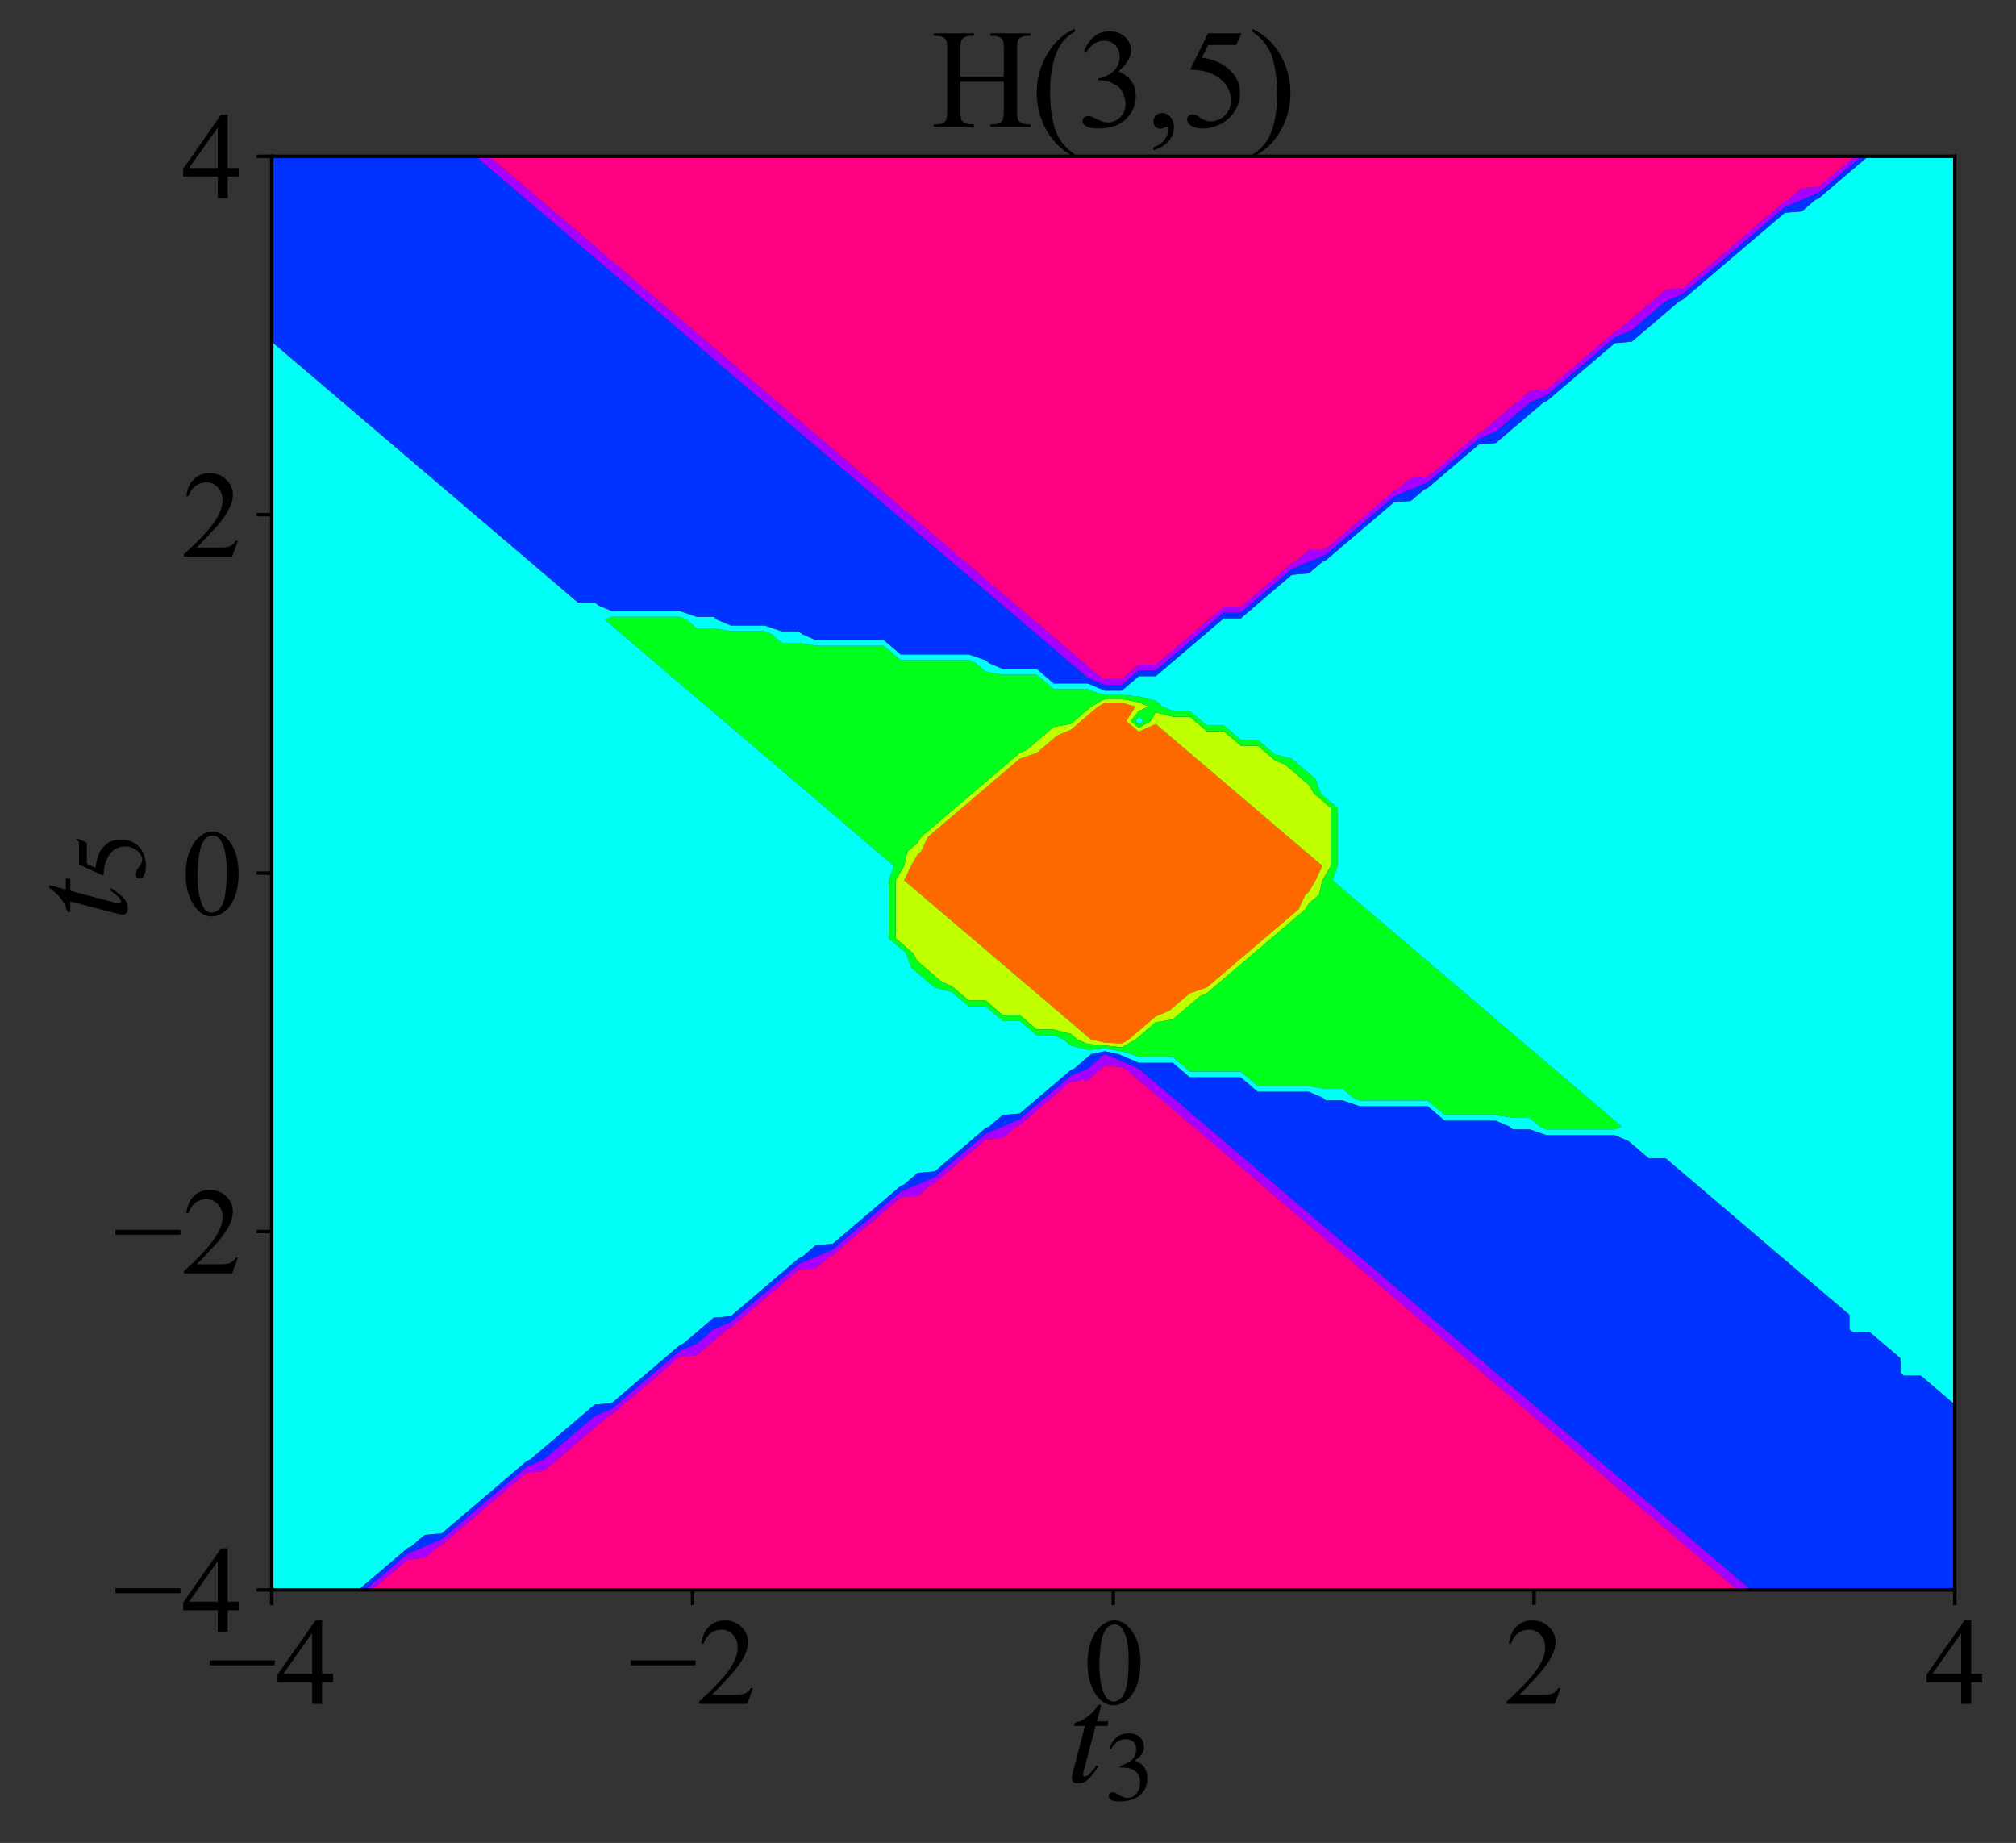 <?xml version="1.0" encoding="utf-8" standalone="no"?>
<!DOCTYPE svg PUBLIC "-//W3C//DTD SVG 1.1//EN"
  "http://www.w3.org/Graphics/SVG/1.1/DTD/svg11.dtd">
<svg xmlns:xlink="http://www.w3.org/1999/xlink" width="467.854pt" height="427.602pt" viewBox="0 0 467.854 427.602" xmlns="http://www.w3.org/2000/svg" version="1.1">
 <rect x="0" y="0" width="467.854" height="427.602" fill="#333333" stroke="none"/>
 <defs>
  <style type="text/css">*{stroke-linejoin: round; stroke-linecap: butt}</style>
 </defs>
 <g id="figure_1">
  <g id="patch_1">
   <path d="M 0 427.602 
L 467.854 427.602 
L 467.854 0 
L 0 0 
L 0 427.602 
z
" style="fill: none"/>
  </g>
  <g id="axes_1">
   <g id="patch_2">
    <path d="M 63.054 368.905 
L 453.654 368.905 
L 453.654 36.265 
L 63.054 36.265 
L 63.054 368.905 
z
" style="fill: none"/>
   </g>
   <g id="QuadContourSet_1">
    <path d="M 209.825 204.265 
L 211.403 200.905 
L 212.982 198.217 
L 213.771 197.545 
L 215.349 194.185 
L 216.927 192.841 
L 219.294 190.825 
L 220.873 189.481 
L 223.24 187.465 
L 224.818 186.121 
L 227.185 184.105 
L 228.763 182.761 
L 231.131 180.745 
L 232.709 179.401 
L 235.076 177.385 
L 236.654 176.041 
L 240.6 174.697 
L 241.389 174.025 
L 244.545 171.337 
L 245.334 170.665 
L 248.491 169.321 
L 250.858 167.305 
L 252.436 165.961 
L 254.803 163.945 
L 256.382 163.049 
L 260.327 163.049 
L 263.483 163.945 
L 261.379 167.305 
L 264.273 169.769 
L 268.218 167.977 
L 271.374 170.665 
L 272.163 171.337 
L 275.32 174.025 
L 276.109 174.697 
L 279.265 177.385 
L 280.054 178.057 
L 283.211 180.745 
L 284 181.417 
L 287.156 184.105 
L 287.945 184.777 
L 291.102 187.465 
L 291.891 188.137 
L 295.047 190.825 
L 295.836 191.497 
L 298.993 194.185 
L 299.782 194.857 
L 302.938 197.545 
L 303.727 198.217 
L 306.883 200.905 
L 305.305 204.265 
L 303.727 206.953 
L 302.938 207.625 
L 301.36 210.985 
L 299.782 212.329 
L 297.414 214.345 
L 295.836 215.689 
L 293.469 217.705 
L 291.891 219.049 
L 289.523 221.065 
L 287.945 222.409 
L 285.578 224.425 
L 284 225.769 
L 281.633 227.785 
L 280.054 229.129 
L 276.109 230.473 
L 275.32 231.145 
L 272.163 233.833 
L 271.374 234.505 
L 268.218 235.849 
L 265.851 237.865 
L 264.273 239.209 
L 261.905 241.225 
L 260.327 242.121 
L 256.382 241.897 
L 253.225 241.225 
L 252.436 240.553 
L 249.28 237.865 
L 248.491 237.193 
L 245.334 234.505 
L 244.545 233.833 
L 241.389 231.145 
L 240.6 230.473 
L 237.443 227.785 
L 236.654 227.113 
L 233.498 224.425 
L 232.709 223.753 
L 229.553 221.065 
L 228.763 220.393 
L 225.607 217.705 
L 224.818 217.033 
L 221.662 214.345 
L 220.873 213.673 
L 217.716 210.985 
L 216.927 210.313 
L 213.771 207.625 
L 212.982 206.953 
z
" clip-path="url(#pcafa3501b4)" style="fill: #ff6a00"/>
    <path d="M 207.853 217.705 
L 207.853 214.345 
L 207.853 210.985 
L 207.853 207.625 
L 207.853 204.265 
L 209.036 202.249 
L 209.825 200.905 
L 210.614 197.545 
L 212.982 195.529 
L 213.771 194.185 
L 216.927 191.497 
L 217.716 190.825 
L 220.873 188.137 
L 221.662 187.465 
L 224.818 184.777 
L 225.607 184.105 
L 228.763 181.417 
L 229.553 180.745 
L 232.709 178.057 
L 233.498 177.385 
L 236.654 174.697 
L 238.233 174.025 
L 240.6 172.009 
L 242.178 170.665 
L 244.545 168.649 
L 248.491 167.977 
L 249.28 167.305 
L 252.436 164.617 
L 253.225 163.945 
L 256.382 162.153 
L 260.327 162.153 
L 264.273 162.937 
L 266.64 163.945 
L 264.273 164.953 
L 262.431 167.305 
L 264.273 168.873 
L 267.034 167.305 
L 268.218 165.289 
L 272.163 166.297 
L 276.109 166.297 
L 277.293 167.305 
L 280.054 169.657 
L 284 169.657 
L 285.183 170.665 
L 287.945 173.017 
L 291.891 173.017 
L 293.074 174.025 
L 295.836 176.377 
L 298.203 177.385 
L 299.782 178.729 
L 302.149 180.745 
L 303.727 182.089 
L 304.911 184.105 
L 307.673 186.457 
L 308.856 187.465 
L 308.856 190.825 
L 308.856 194.185 
L 308.856 197.545 
L 308.856 200.905 
L 307.673 202.921 
L 306.883 204.265 
L 306.094 207.625 
L 303.727 209.641 
L 302.938 210.985 
L 299.782 213.673 
L 298.993 214.345 
L 295.836 217.033 
L 295.047 217.705 
L 291.891 220.393 
L 291.102 221.065 
L 287.945 223.753 
L 287.156 224.425 
L 284 227.113 
L 283.211 227.785 
L 280.054 230.473 
L 278.476 231.145 
L 276.109 233.161 
L 274.531 234.505 
L 272.163 236.521 
L 268.218 237.193 
L 267.429 237.865 
L 264.273 240.553 
L 263.483 241.225 
L 260.327 243.017 
L 256.382 242.569 
L 252.436 242.233 
L 250.069 241.225 
L 248.491 239.881 
L 244.545 238.873 
L 240.6 238.873 
L 239.416 237.865 
L 236.654 235.513 
L 232.709 235.513 
L 231.525 234.505 
L 228.763 232.153 
L 224.818 232.153 
L 223.634 231.145 
L 220.873 228.793 
L 218.505 227.785 
L 216.927 226.441 
L 214.56 224.425 
L 212.982 223.081 
L 211.798 221.065 
L 209.036 218.713 
z
M 212.982 206.953 
L 213.771 207.625 
L 216.927 210.313 
L 217.716 210.985 
L 220.873 213.673 
L 221.662 214.345 
L 224.818 217.033 
L 225.607 217.705 
L 228.763 220.393 
L 229.553 221.065 
L 232.709 223.753 
L 233.498 224.425 
L 236.654 227.113 
L 237.443 227.785 
L 240.6 230.473 
L 241.389 231.145 
L 244.545 233.833 
L 245.334 234.505 
L 248.491 237.193 
L 249.28 237.865 
L 252.436 240.553 
L 253.225 241.225 
L 256.382 241.897 
L 260.327 242.121 
L 261.905 241.225 
L 264.273 239.209 
L 265.851 237.865 
L 268.218 235.849 
L 271.374 234.505 
L 272.163 233.833 
L 275.32 231.145 
L 276.109 230.473 
L 280.054 229.129 
L 281.633 227.785 
L 284 225.769 
L 285.578 224.425 
L 287.945 222.409 
L 289.523 221.065 
L 291.891 219.049 
L 293.469 217.705 
L 295.836 215.689 
L 297.414 214.345 
L 299.782 212.329 
L 301.36 210.985 
L 302.938 207.625 
L 303.727 206.953 
L 305.305 204.265 
L 306.883 200.905 
L 303.727 198.217 
L 302.938 197.545 
L 299.782 194.857 
L 298.993 194.185 
L 295.836 191.497 
L 295.047 190.825 
L 291.891 188.137 
L 291.102 187.465 
L 287.945 184.777 
L 287.156 184.105 
L 284 181.417 
L 283.211 180.745 
L 280.054 178.057 
L 279.265 177.385 
L 276.109 174.697 
L 275.32 174.025 
L 272.163 171.337 
L 271.374 170.665 
L 268.218 167.977 
L 264.273 169.769 
L 261.379 167.305 
L 263.483 163.945 
L 260.327 163.049 
L 256.382 163.049 
L 254.803 163.945 
L 252.436 165.961 
L 250.858 167.305 
L 248.491 169.321 
L 245.334 170.665 
L 244.545 171.337 
L 241.389 174.025 
L 240.6 174.697 
L 236.654 176.041 
L 235.076 177.385 
L 232.709 179.401 
L 231.131 180.745 
L 228.763 182.761 
L 227.185 184.105 
L 224.818 186.121 
L 223.24 187.465 
L 220.873 189.481 
L 219.294 190.825 
L 216.927 192.841 
L 215.349 194.185 
L 213.771 197.545 
L 212.982 198.217 
L 211.403 200.905 
L 209.825 204.265 
z
" clip-path="url(#pcafa3501b4)" style="fill: #bfff00"/>
    <path d="M 140.385 143.785 
L 141.963 143.113 
L 145.909 143.113 
L 149.854 143.113 
L 153.8 143.113 
L 157.745 143.113 
L 159.323 143.785 
L 161.691 145.801 
L 165.636 145.801 
L 169.582 146.473 
L 173.527 146.473 
L 177.473 146.473 
L 179.051 147.145 
L 181.418 149.161 
L 185.363 149.161 
L 189.309 149.833 
L 193.254 149.833 
L 197.2 149.833 
L 201.145 149.833 
L 205.091 149.833 
L 205.88 150.505 
L 209.036 153.193 
L 212.982 153.193 
L 216.927 153.193 
L 220.873 153.193 
L 224.818 153.193 
L 226.396 153.865 
L 228.763 155.881 
L 232.709 156.553 
L 236.654 156.553 
L 240.6 156.553 
L 241.389 157.225 
L 244.545 159.913 
L 248.491 159.913 
L 252.436 159.913 
L 254.014 160.585 
L 256.382 161.257 
L 260.327 161.257 
L 264.273 161.593 
L 268.218 162.601 
L 269.796 163.945 
L 272.163 164.953 
L 276.109 164.953 
L 278.871 167.305 
L 280.054 168.313 
L 284 168.313 
L 286.762 170.665 
L 287.945 171.673 
L 291.891 171.673 
L 294.653 174.025 
L 295.836 175.033 
L 299.782 176.041 
L 301.36 177.385 
L 303.727 179.401 
L 305.305 180.745 
L 306.489 184.105 
L 307.673 185.113 
L 310.434 187.465 
L 310.434 190.825 
L 310.434 194.185 
L 310.434 197.545 
L 310.434 200.905 
L 309.251 204.265 
L 311.618 206.281 
L 313.196 207.625 
L 315.563 209.641 
L 317.142 210.985 
L 319.509 213.001 
L 321.087 214.345 
L 323.454 216.361 
L 325.033 217.705 
L 327.4 219.721 
L 328.978 221.065 
L 331.345 223.081 
L 332.923 224.425 
L 335.291 226.441 
L 336.869 227.785 
L 339.236 229.801 
L 340.814 231.145 
L 343.182 233.161 
L 344.76 234.505 
L 347.127 236.521 
L 348.705 237.865 
L 351.073 239.881 
L 352.651 241.225 
L 355.018 243.241 
L 356.596 244.585 
L 358.963 246.601 
L 360.542 247.945 
L 362.909 249.961 
L 364.487 251.305 
L 366.854 253.321 
L 368.433 254.665 
L 370.8 256.681 
L 372.378 258.025 
L 374.745 260.041 
L 376.323 261.385 
L 374.745 262.057 
L 370.8 262.057 
L 366.854 262.057 
L 362.909 262.057 
L 358.963 262.057 
L 357.385 261.385 
L 355.018 259.369 
L 351.073 259.369 
L 347.127 258.697 
L 343.182 258.697 
L 339.236 258.697 
L 335.291 258.697 
L 334.502 258.025 
L 331.345 255.337 
L 327.4 255.337 
L 323.454 255.337 
L 319.509 255.337 
L 315.563 255.337 
L 313.985 254.665 
L 311.618 252.649 
L 307.673 252.649 
L 303.727 251.977 
L 299.782 251.977 
L 295.836 251.977 
L 291.891 251.977 
L 291.102 251.305 
L 287.945 248.617 
L 284 248.617 
L 280.054 248.617 
L 276.109 248.617 
L 275.32 247.945 
L 272.163 245.257 
L 268.218 245.257 
L 264.273 245.257 
L 262.694 244.585 
L 260.327 243.913 
L 256.382 243.241 
L 252.436 243.577 
L 248.491 242.569 
L 246.913 241.225 
L 244.545 240.217 
L 240.6 240.217 
L 237.838 237.865 
L 236.654 236.857 
L 232.709 236.857 
L 229.947 234.505 
L 228.763 233.497 
L 224.818 233.497 
L 222.056 231.145 
L 220.873 230.137 
L 216.927 229.129 
L 215.349 227.785 
L 212.982 225.769 
L 211.403 224.425 
L 210.22 221.065 
L 209.036 220.057 
L 206.274 217.705 
L 206.274 214.345 
L 206.274 210.985 
L 206.274 207.625 
L 206.274 204.265 
L 207.458 200.905 
L 205.091 198.889 
L 203.513 197.545 
L 201.145 195.529 
L 199.567 194.185 
L 197.2 192.169 
L 195.622 190.825 
L 193.254 188.809 
L 191.676 187.465 
L 189.309 185.449 
L 187.731 184.105 
L 185.363 182.089 
L 183.785 180.745 
L 181.418 178.729 
L 179.84 177.385 
L 177.473 175.369 
L 175.894 174.025 
L 173.527 172.009 
L 171.949 170.665 
L 169.582 168.649 
L 168.003 167.305 
L 165.636 165.289 
L 164.058 163.945 
L 161.691 161.929 
L 160.113 160.585 
L 157.745 158.569 
L 156.167 157.225 
L 153.8 155.209 
L 152.222 153.865 
L 149.854 151.849 
L 148.276 150.505 
L 145.909 148.489 
L 144.331 147.145 
L 141.963 145.129 
z
M 209.036 218.713 
L 211.798 221.065 
L 212.982 223.081 
L 214.56 224.425 
L 216.927 226.441 
L 218.505 227.785 
L 220.873 228.793 
L 223.634 231.145 
L 224.818 232.153 
L 228.763 232.153 
L 231.525 234.505 
L 232.709 235.513 
L 236.654 235.513 
L 239.416 237.865 
L 240.6 238.873 
L 244.545 238.873 
L 248.491 239.881 
L 250.069 241.225 
L 252.436 242.233 
L 256.382 242.569 
L 260.327 243.017 
L 263.483 241.225 
L 264.273 240.553 
L 267.429 237.865 
L 268.218 237.193 
L 272.163 236.521 
L 274.531 234.505 
L 276.109 233.161 
L 278.476 231.145 
L 280.054 230.473 
L 283.211 227.785 
L 284 227.113 
L 287.156 224.425 
L 287.945 223.753 
L 291.102 221.065 
L 291.891 220.393 
L 295.047 217.705 
L 295.836 217.033 
L 298.993 214.345 
L 299.782 213.673 
L 302.938 210.985 
L 303.727 209.641 
L 306.094 207.625 
L 306.883 204.265 
L 307.673 202.921 
L 308.856 200.905 
L 308.856 197.545 
L 308.856 194.185 
L 308.856 190.825 
L 308.856 187.465 
L 307.673 186.457 
L 304.911 184.105 
L 303.727 182.089 
L 302.149 180.745 
L 299.782 178.729 
L 298.203 177.385 
L 295.836 176.377 
L 293.074 174.025 
L 291.891 173.017 
L 287.945 173.017 
L 285.183 170.665 
L 284 169.657 
L 280.054 169.657 
L 277.293 167.305 
L 276.109 166.297 
L 272.163 166.297 
L 268.218 165.289 
L 267.034 167.305 
L 264.273 168.873 
L 262.431 167.305 
L 264.273 164.953 
L 266.64 163.945 
L 264.273 162.937 
L 260.327 162.153 
L 256.382 162.153 
L 253.225 163.945 
L 252.436 164.617 
L 249.28 167.305 
L 248.491 167.977 
L 244.545 168.649 
L 242.178 170.665 
L 240.6 172.009 
L 238.233 174.025 
L 236.654 174.697 
L 233.498 177.385 
L 232.709 178.057 
L 229.553 180.745 
L 228.763 181.417 
L 225.607 184.105 
L 224.818 184.777 
L 221.662 187.465 
L 220.873 188.137 
L 217.716 190.825 
L 216.927 191.497 
L 213.771 194.185 
L 212.982 195.529 
L 210.614 197.545 
L 209.825 200.905 
L 209.036 202.249 
L 207.853 204.265 
L 207.853 207.625 
L 207.853 210.985 
L 207.853 214.345 
L 207.853 217.705 
z
M 264.273 167.977 
L 265.456 167.305 
L 264.273 166.297 
L 263.483 167.305 
z
" clip-path="url(#pcafa3501b4)" style="fill: #00ff1b"/>
    <path d="M 63.054 365.545 
L 63.054 362.185 
L 63.054 358.825 
L 63.054 355.465 
L 63.054 352.105 
L 63.054 348.745 
L 63.054 345.385 
L 63.054 342.025 
L 63.054 338.665 
L 63.054 335.305 
L 63.054 331.945 
L 63.054 328.585 
L 63.054 325.225 
L 63.054 321.865 
L 63.054 318.505 
L 63.054 315.145 
L 63.054 311.785 
L 63.054 308.425 
L 63.054 305.065 
L 63.054 301.705 
L 63.054 298.345 
L 63.054 294.985 
L 63.054 291.625 
L 63.054 288.265 
L 63.054 284.905 
L 63.054 281.545 
L 63.054 278.185 
L 63.054 274.825 
L 63.054 271.465 
L 63.054 268.105 
L 63.054 264.745 
L 63.054 261.385 
L 63.054 258.025 
L 63.054 254.665 
L 63.054 251.305 
L 63.054 247.945 
L 63.054 244.585 
L 63.054 241.225 
L 63.054 237.865 
L 63.054 234.505 
L 63.054 231.145 
L 63.054 227.785 
L 63.054 224.425 
L 63.054 221.065 
L 63.054 217.705 
L 63.054 214.345 
L 63.054 210.985 
L 63.054 207.625 
L 63.054 204.265 
L 63.054 200.905 
L 63.054 197.545 
L 63.054 194.185 
L 63.054 190.825 
L 63.054 187.465 
L 63.054 184.105 
L 63.054 180.745 
L 63.054 177.385 
L 63.054 174.025 
L 63.054 170.665 
L 63.054 167.305 
L 63.054 163.945 
L 63.054 160.585 
L 63.054 157.225 
L 63.054 153.865 
L 63.054 150.505 
L 63.054 147.145 
L 63.054 143.785 
L 63.054 140.425 
L 63.054 137.065 
L 63.054 133.705 
L 63.054 130.345 
L 63.054 126.985 
L 63.054 123.625 
L 63.054 120.265 
L 63.054 116.905 
L 63.054 113.545 
L 63.054 110.185 
L 63.054 106.825 
L 63.054 103.465 
L 63.054 100.105 
L 63.054 96.745 
L 63.054 93.385 
L 63.054 90.025 
L 63.054 86.665 
L 63.054 83.305 
L 63.054 79.945 
L 63.054 79.273 
L 63.843 79.945 
L 67 82.633 
L 67.789 83.305 
L 70.945 85.993 
L 71.734 86.665 
L 74.891 89.353 
L 75.68 90.025 
L 78.836 92.713 
L 79.625 93.385 
L 82.782 96.073 
L 83.571 96.745 
L 86.727 99.433 
L 87.516 100.105 
L 90.673 102.793 
L 91.462 103.465 
L 94.618 106.153 
L 95.407 106.825 
L 98.563 109.513 
L 99.353 110.185 
L 102.509 112.873 
L 103.298 113.545 
L 106.454 116.233 
L 107.243 116.905 
L 110.4 119.593 
L 111.189 120.265 
L 114.345 122.953 
L 115.134 123.625 
L 118.291 126.313 
L 119.08 126.985 
L 122.236 129.673 
L 123.025 130.345 
L 126.182 133.033 
L 126.971 133.705 
L 130.127 136.393 
L 130.916 137.065 
L 134.073 139.753 
L 138.018 139.753 
L 138.807 140.425 
L 141.963 141.769 
L 145.909 141.769 
L 149.854 141.769 
L 153.8 141.769 
L 157.745 141.769 
L 161.691 143.113 
L 165.636 143.113 
L 166.425 143.785 
L 169.582 145.129 
L 173.527 145.129 
L 177.473 145.129 
L 181.418 146.473 
L 185.363 146.473 
L 186.153 147.145 
L 189.309 148.489 
L 193.254 148.489 
L 197.2 148.489 
L 201.145 148.489 
L 205.091 148.489 
L 207.458 150.505 
L 209.036 151.849 
L 212.982 151.849 
L 216.927 151.849 
L 220.873 151.849 
L 224.818 151.849 
L 228.763 153.193 
L 229.553 153.865 
L 232.709 155.209 
L 236.654 155.209 
L 240.6 155.209 
L 242.967 157.225 
L 244.545 158.569 
L 248.491 158.569 
L 252.436 158.569 
L 256.382 160.249 
L 260.327 160.249 
L 263.878 157.225 
L 264.273 156.889 
L 268.218 156.889 
L 271.769 153.865 
L 272.163 153.529 
L 275.714 150.505 
L 276.109 150.169 
L 279.66 147.145 
L 280.054 146.809 
L 283.605 143.785 
L 284 143.449 
L 287.945 143.449 
L 291.496 140.425 
L 291.891 140.089 
L 295.442 137.065 
L 295.836 136.729 
L 299.387 133.705 
L 299.782 133.369 
L 303.727 133.033 
L 306.883 130.345 
L 307.673 130.009 
L 311.223 126.985 
L 311.618 126.649 
L 315.169 123.625 
L 315.563 123.289 
L 319.114 120.265 
L 319.509 119.929 
L 323.06 116.905 
L 323.454 116.569 
L 327.4 116.233 
L 330.556 113.545 
L 331.345 113.209 
L 334.896 110.185 
L 335.291 109.849 
L 338.842 106.825 
L 339.236 106.489 
L 342.787 103.465 
L 343.182 103.129 
L 347.127 102.793 
L 350.283 100.105 
L 351.073 99.433 
L 354.229 96.745 
L 355.018 96.073 
L 358.174 93.385 
L 358.963 93.049 
L 362.514 90.025 
L 362.909 89.689 
L 366.46 86.665 
L 366.854 86.329 
L 370.405 83.305 
L 370.8 82.969 
L 374.351 79.945 
L 374.745 79.609 
L 378.691 79.273 
L 381.847 76.585 
L 382.636 75.913 
L 385.793 73.225 
L 386.582 72.553 
L 389.738 69.865 
L 390.527 69.529 
L 394.078 66.505 
L 394.473 66.169 
L 398.023 63.145 
L 398.418 62.809 
L 401.969 59.785 
L 402.363 59.449 
L 405.914 56.425 
L 406.309 56.089 
L 409.86 53.065 
L 410.254 52.729 
L 413.805 49.705 
L 414.2 49.369 
L 418.145 49.033 
L 421.302 46.345 
L 422.091 46.009 
L 425.642 42.985 
L 426.036 42.649 
L 429.587 39.625 
L 429.982 39.289 
L 433.533 36.265 
L 433.927 36.265 
L 437.873 36.265 
L 441.818 36.265 
L 445.763 36.265 
L 449.709 36.265 
L 453.654 36.265 
L 453.654 39.625 
L 453.654 42.985 
L 453.654 46.345 
L 453.654 49.705 
L 453.654 53.065 
L 453.654 56.425 
L 453.654 59.785 
L 453.654 63.145 
L 453.654 66.505 
L 453.654 69.865 
L 453.654 73.225 
L 453.654 76.585 
L 453.654 79.945 
L 453.654 83.305 
L 453.654 86.665 
L 453.654 90.025 
L 453.654 93.385 
L 453.654 96.745 
L 453.654 100.105 
L 453.654 103.465 
L 453.654 106.825 
L 453.654 110.185 
L 453.654 113.545 
L 453.654 116.905 
L 453.654 120.265 
L 453.654 123.625 
L 453.654 126.985 
L 453.654 130.345 
L 453.654 133.705 
L 453.654 137.065 
L 453.654 140.425 
L 453.654 143.785 
L 453.654 147.145 
L 453.654 150.505 
L 453.654 153.865 
L 453.654 157.225 
L 453.654 160.585 
L 453.654 163.945 
L 453.654 167.305 
L 453.654 170.665 
L 453.654 174.025 
L 453.654 177.385 
L 453.654 180.745 
L 453.654 184.105 
L 453.654 187.465 
L 453.654 190.825 
L 453.654 194.185 
L 453.654 197.545 
L 453.654 200.905 
L 453.654 204.265 
L 453.654 207.625 
L 453.654 210.985 
L 453.654 214.345 
L 453.654 217.705 
L 453.654 221.065 
L 453.654 224.425 
L 453.654 227.785 
L 453.654 231.145 
L 453.654 234.505 
L 453.654 237.865 
L 453.654 241.225 
L 453.654 244.585 
L 453.654 247.945 
L 453.654 251.305 
L 453.654 254.665 
L 453.654 258.025 
L 453.654 261.385 
L 453.654 264.745 
L 453.654 268.105 
L 453.654 271.465 
L 453.654 274.825 
L 453.654 278.185 
L 453.654 281.545 
L 453.654 284.905 
L 453.654 288.265 
L 453.654 291.625 
L 453.654 294.985 
L 453.654 298.345 
L 453.654 301.705 
L 453.654 305.065 
L 453.654 308.425 
L 453.654 311.785 
L 453.654 315.145 
L 453.654 318.505 
L 453.654 321.865 
L 453.654 325.225 
L 453.654 325.897 
L 452.865 325.225 
L 449.709 322.537 
L 448.92 321.865 
L 445.763 319.177 
L 441.818 319.177 
L 441.029 318.505 
L 441.029 315.145 
L 437.873 312.457 
L 437.083 311.785 
L 433.927 309.097 
L 429.982 309.097 
L 429.193 308.425 
L 429.193 305.065 
L 426.036 302.377 
L 425.247 301.705 
L 422.091 299.017 
L 421.302 298.345 
L 418.145 295.657 
L 417.356 294.985 
L 414.2 292.297 
L 413.411 291.625 
L 410.254 288.937 
L 409.465 288.265 
L 406.309 285.577 
L 405.52 284.905 
L 402.363 282.217 
L 401.574 281.545 
L 398.418 278.857 
L 397.629 278.185 
L 394.473 275.497 
L 393.683 274.825 
L 390.527 272.137 
L 389.738 271.465 
L 386.582 268.777 
L 382.636 268.777 
L 381.847 268.105 
L 378.691 265.417 
L 377.902 264.745 
L 374.745 263.401 
L 370.8 263.401 
L 366.854 263.401 
L 362.909 263.401 
L 358.963 263.401 
L 355.018 262.057 
L 351.073 262.057 
L 350.283 261.385 
L 347.127 260.041 
L 343.182 260.041 
L 339.236 260.041 
L 335.291 260.041 
L 332.923 258.025 
L 331.345 256.681 
L 327.4 256.681 
L 323.454 256.681 
L 319.509 256.681 
L 315.563 256.681 
L 311.618 255.337 
L 307.673 255.337 
L 306.883 254.665 
L 303.727 253.321 
L 299.782 253.321 
L 295.836 253.321 
L 291.891 253.321 
L 289.523 251.305 
L 287.945 249.961 
L 284 249.961 
L 280.054 249.961 
L 276.109 249.961 
L 273.742 247.945 
L 272.163 246.601 
L 268.218 246.601 
L 264.273 246.601 
L 260.327 244.921 
L 259.538 244.585 
L 256.382 243.913 
L 253.225 244.585 
L 252.436 245.257 
L 249.28 247.945 
L 248.491 248.281 
L 244.94 251.305 
L 244.545 251.641 
L 240.994 254.665 
L 240.6 255.001 
L 237.049 258.025 
L 236.654 258.361 
L 232.709 258.697 
L 229.553 261.385 
L 228.763 261.721 
L 225.213 264.745 
L 224.818 265.081 
L 221.267 268.105 
L 220.873 268.441 
L 217.322 271.465 
L 216.927 271.801 
L 212.982 272.137 
L 209.825 274.825 
L 209.036 275.161 
L 205.485 278.185 
L 205.091 278.521 
L 201.54 281.545 
L 201.145 281.881 
L 197.594 284.905 
L 197.2 285.241 
L 193.649 288.265 
L 193.254 288.601 
L 189.309 288.937 
L 186.153 291.625 
L 185.363 291.961 
L 181.813 294.985 
L 181.418 295.321 
L 177.867 298.345 
L 177.473 298.681 
L 173.922 301.705 
L 173.527 302.041 
L 169.976 305.065 
L 169.582 305.401 
L 165.636 305.737 
L 162.48 308.425 
L 161.691 309.097 
L 158.534 311.785 
L 157.745 312.121 
L 154.194 315.145 
L 153.8 315.481 
L 150.249 318.505 
L 149.854 318.841 
L 146.303 321.865 
L 145.909 322.201 
L 142.358 325.225 
L 141.963 325.561 
L 138.018 325.897 
L 134.862 328.585 
L 134.073 329.257 
L 130.916 331.945 
L 130.127 332.617 
L 126.971 335.305 
L 126.182 335.977 
L 123.025 338.665 
L 122.236 339.001 
L 118.685 342.025 
L 118.291 342.361 
L 114.74 345.385 
L 114.345 345.721 
L 110.794 348.745 
L 110.4 349.081 
L 106.849 352.105 
L 106.454 352.441 
L 102.903 355.465 
L 102.509 355.801 
L 98.563 356.137 
L 95.407 358.825 
L 94.618 359.161 
L 91.067 362.185 
L 90.673 362.521 
L 87.122 365.545 
L 86.727 365.881 
L 83.176 368.905 
L 82.782 368.905 
L 78.836 368.905 
L 74.891 368.905 
L 70.945 368.905 
L 67 368.905 
L 63.054 368.905 
z
M 141.963 145.129 
L 144.331 147.145 
L 145.909 148.489 
L 148.276 150.505 
L 149.854 151.849 
L 152.222 153.865 
L 153.8 155.209 
L 156.167 157.225 
L 157.745 158.569 
L 160.113 160.585 
L 161.691 161.929 
L 164.058 163.945 
L 165.636 165.289 
L 168.003 167.305 
L 169.582 168.649 
L 171.949 170.665 
L 173.527 172.009 
L 175.894 174.025 
L 177.473 175.369 
L 179.84 177.385 
L 181.418 178.729 
L 183.785 180.745 
L 185.363 182.089 
L 187.731 184.105 
L 189.309 185.449 
L 191.676 187.465 
L 193.254 188.809 
L 195.622 190.825 
L 197.2 192.169 
L 199.567 194.185 
L 201.145 195.529 
L 203.513 197.545 
L 205.091 198.889 
L 207.458 200.905 
L 206.274 204.265 
L 206.274 207.625 
L 206.274 210.985 
L 206.274 214.345 
L 206.274 217.705 
L 209.036 220.057 
L 210.22 221.065 
L 211.403 224.425 
L 212.982 225.769 
L 215.349 227.785 
L 216.927 229.129 
L 220.873 230.137 
L 222.056 231.145 
L 224.818 233.497 
L 228.763 233.497 
L 229.947 234.505 
L 232.709 236.857 
L 236.654 236.857 
L 237.838 237.865 
L 240.6 240.217 
L 244.545 240.217 
L 246.913 241.225 
L 248.491 242.569 
L 252.436 243.577 
L 256.382 243.241 
L 260.327 243.913 
L 262.694 244.585 
L 264.273 245.257 
L 268.218 245.257 
L 272.163 245.257 
L 275.32 247.945 
L 276.109 248.617 
L 280.054 248.617 
L 284 248.617 
L 287.945 248.617 
L 291.102 251.305 
L 291.891 251.977 
L 295.836 251.977 
L 299.782 251.977 
L 303.727 251.977 
L 307.673 252.649 
L 311.618 252.649 
L 313.985 254.665 
L 315.563 255.337 
L 319.509 255.337 
L 323.454 255.337 
L 327.4 255.337 
L 331.345 255.337 
L 334.502 258.025 
L 335.291 258.697 
L 339.236 258.697 
L 343.182 258.697 
L 347.127 258.697 
L 351.073 259.369 
L 355.018 259.369 
L 357.385 261.385 
L 358.963 262.057 
L 362.909 262.057 
L 366.854 262.057 
L 370.8 262.057 
L 374.745 262.057 
L 376.323 261.385 
L 374.745 260.041 
L 372.378 258.025 
L 370.8 256.681 
L 368.433 254.665 
L 366.854 253.321 
L 364.487 251.305 
L 362.909 249.961 
L 360.542 247.945 
L 358.963 246.601 
L 356.596 244.585 
L 355.018 243.241 
L 352.651 241.225 
L 351.073 239.881 
L 348.705 237.865 
L 347.127 236.521 
L 344.76 234.505 
L 343.182 233.161 
L 340.814 231.145 
L 339.236 229.801 
L 336.869 227.785 
L 335.291 226.441 
L 332.923 224.425 
L 331.345 223.081 
L 328.978 221.065 
L 327.4 219.721 
L 325.033 217.705 
L 323.454 216.361 
L 321.087 214.345 
L 319.509 213.001 
L 317.142 210.985 
L 315.563 209.641 
L 313.196 207.625 
L 311.618 206.281 
L 309.251 204.265 
L 310.434 200.905 
L 310.434 197.545 
L 310.434 194.185 
L 310.434 190.825 
L 310.434 187.465 
L 307.673 185.113 
L 306.489 184.105 
L 305.305 180.745 
L 303.727 179.401 
L 301.36 177.385 
L 299.782 176.041 
L 295.836 175.033 
L 294.653 174.025 
L 291.891 171.673 
L 287.945 171.673 
L 286.762 170.665 
L 284 168.313 
L 280.054 168.313 
L 278.871 167.305 
L 276.109 164.953 
L 272.163 164.953 
L 269.796 163.945 
L 268.218 162.601 
L 264.273 161.593 
L 260.327 161.257 
L 256.382 161.257 
L 254.014 160.585 
L 252.436 159.913 
L 248.491 159.913 
L 244.545 159.913 
L 241.389 157.225 
L 240.6 156.553 
L 236.654 156.553 
L 232.709 156.553 
L 228.763 155.881 
L 226.396 153.865 
L 224.818 153.193 
L 220.873 153.193 
L 216.927 153.193 
L 212.982 153.193 
L 209.036 153.193 
L 205.88 150.505 
L 205.091 149.833 
L 201.145 149.833 
L 197.2 149.833 
L 193.254 149.833 
L 189.309 149.833 
L 185.363 149.161 
L 181.418 149.161 
L 179.051 147.145 
L 177.473 146.473 
L 173.527 146.473 
L 169.582 146.473 
L 165.636 145.801 
L 161.691 145.801 
L 159.323 143.785 
L 157.745 143.113 
L 153.8 143.113 
L 149.854 143.113 
L 145.909 143.113 
L 141.963 143.113 
L 140.385 143.785 
z
M 263.483 167.305 
L 264.273 166.297 
L 265.456 167.305 
L 264.273 167.977 
z
" clip-path="url(#pcafa3501b4)" style="fill: #00fff6"/>
    <path d="M 63.843 79.945 
L 63.054 79.273 
L 63.054 76.585 
L 63.054 73.225 
L 63.054 69.865 
L 63.054 66.505 
L 63.054 63.145 
L 63.054 59.785 
L 63.054 56.425 
L 63.054 53.065 
L 63.054 49.705 
L 63.054 46.345 
L 63.054 42.985 
L 63.054 39.625 
L 63.054 36.265 
L 67 36.265 
L 70.945 36.265 
L 74.891 36.265 
L 78.836 36.265 
L 82.782 36.265 
L 86.727 36.265 
L 90.673 36.265 
L 94.618 36.265 
L 98.563 36.265 
L 102.509 36.265 
L 106.454 36.265 
L 110.4 36.265 
L 110.4 36.265 
L 114.345 39.625 
L 114.345 39.625 
L 118.291 42.985 
L 118.291 42.985 
L 122.236 46.345 
L 122.236 46.345 
L 126.182 49.705 
L 126.182 49.705 
L 130.127 53.065 
L 130.127 53.065 
L 134.073 56.425 
L 134.073 56.425 
L 138.018 59.785 
L 138.018 59.785 
L 141.963 63.145 
L 141.963 63.145 
L 145.909 66.505 
L 145.909 66.505 
L 149.854 69.865 
L 149.854 69.865 
L 153.8 73.225 
L 153.8 73.225 
L 157.745 76.585 
L 157.745 76.585 
L 161.691 79.945 
L 161.691 79.945 
L 165.636 83.305 
L 165.636 83.305 
L 169.582 86.665 
L 169.582 86.665 
L 173.527 90.025 
L 173.527 90.025 
L 177.473 93.385 
L 177.473 93.385 
L 181.418 96.745 
L 181.418 96.745 
L 185.363 100.105 
L 185.363 100.105 
L 189.309 103.465 
L 189.309 103.465 
L 193.254 106.825 
L 193.254 106.825 
L 197.2 110.185 
L 197.2 110.185 
L 201.145 113.545 
L 201.145 113.545 
L 205.091 116.905 
L 205.091 116.905 
L 209.036 120.265 
L 209.036 120.265 
L 212.982 123.625 
L 212.982 123.625 
L 216.927 126.985 
L 216.927 126.985 
L 220.873 130.345 
L 220.873 130.345 
L 224.818 133.705 
L 224.818 133.705 
L 228.763 137.065 
L 228.763 137.065 
L 232.709 140.425 
L 232.709 140.425 
L 236.654 143.785 
L 236.654 143.785 
L 240.6 147.145 
L 240.6 147.145 
L 244.545 150.505 
L 244.545 150.505 
L 248.491 153.865 
L 248.491 153.865 
L 252.436 157.225 
L 252.436 157.225 
L 256.382 158.905 
L 260.327 158.905 
L 262.3 157.225 
L 264.273 155.545 
L 268.218 155.545 
L 270.191 153.865 
L 272.163 152.185 
L 274.136 150.505 
L 276.109 148.825 
L 278.082 147.145 
L 280.054 145.465 
L 282.027 143.785 
L 284 142.105 
L 287.945 142.105 
L 289.918 140.425 
L 291.891 138.745 
L 293.863 137.065 
L 295.836 135.385 
L 297.809 133.705 
L 299.782 132.025 
L 303.727 130.345 
L 303.727 130.345 
L 307.673 128.665 
L 309.645 126.985 
L 311.618 125.305 
L 313.591 123.625 
L 315.563 121.945 
L 317.536 120.265 
L 319.509 118.585 
L 321.482 116.905 
L 323.454 115.225 
L 327.4 113.545 
L 327.4 113.545 
L 331.345 111.865 
L 333.318 110.185 
L 335.291 108.505 
L 337.263 106.825 
L 339.236 105.145 
L 341.209 103.465 
L 343.182 101.785 
L 347.127 100.105 
L 347.127 100.105 
L 351.073 96.745 
L 351.073 96.745 
L 355.018 93.385 
L 355.018 93.385 
L 358.963 91.705 
L 360.936 90.025 
L 362.909 88.345 
L 364.882 86.665 
L 366.854 84.985 
L 368.827 83.305 
L 370.8 81.625 
L 372.773 79.945 
L 374.745 78.265 
L 378.691 76.585 
L 378.691 76.585 
L 382.636 73.225 
L 382.636 73.225 
L 386.582 69.865 
L 386.582 69.865 
L 390.527 68.185 
L 392.5 66.505 
L 394.473 64.825 
L 396.445 63.145 
L 398.418 61.465 
L 400.391 59.785 
L 402.363 58.105 
L 404.336 56.425 
L 406.309 54.745 
L 408.282 53.065 
L 410.254 51.385 
L 412.227 49.705 
L 414.2 48.025 
L 418.145 46.345 
L 418.145 46.345 
L 422.091 44.665 
L 424.063 42.985 
L 426.036 41.305 
L 428.009 39.625 
L 429.982 37.945 
L 431.954 36.265 
L 433.533 36.265 
L 429.982 39.289 
L 429.587 39.625 
L 426.036 42.649 
L 425.642 42.985 
L 422.091 46.009 
L 421.302 46.345 
L 418.145 49.033 
L 414.2 49.369 
L 413.805 49.705 
L 410.254 52.729 
L 409.86 53.065 
L 406.309 56.089 
L 405.914 56.425 
L 402.363 59.449 
L 401.969 59.785 
L 398.418 62.809 
L 398.023 63.145 
L 394.473 66.169 
L 394.078 66.505 
L 390.527 69.529 
L 389.738 69.865 
L 386.582 72.553 
L 385.793 73.225 
L 382.636 75.913 
L 381.847 76.585 
L 378.691 79.273 
L 374.745 79.609 
L 374.351 79.945 
L 370.8 82.969 
L 370.405 83.305 
L 366.854 86.329 
L 366.46 86.665 
L 362.909 89.689 
L 362.514 90.025 
L 358.963 93.049 
L 358.174 93.385 
L 355.018 96.073 
L 354.229 96.745 
L 351.073 99.433 
L 350.283 100.105 
L 347.127 102.793 
L 343.182 103.129 
L 342.787 103.465 
L 339.236 106.489 
L 338.842 106.825 
L 335.291 109.849 
L 334.896 110.185 
L 331.345 113.209 
L 330.556 113.545 
L 327.4 116.233 
L 323.454 116.569 
L 323.06 116.905 
L 319.509 119.929 
L 319.114 120.265 
L 315.563 123.289 
L 315.169 123.625 
L 311.618 126.649 
L 311.223 126.985 
L 307.673 130.009 
L 306.883 130.345 
L 303.727 133.033 
L 299.782 133.369 
L 299.387 133.705 
L 295.836 136.729 
L 295.442 137.065 
L 291.891 140.089 
L 291.496 140.425 
L 287.945 143.449 
L 284 143.449 
L 283.605 143.785 
L 280.054 146.809 
L 279.66 147.145 
L 276.109 150.169 
L 275.714 150.505 
L 272.163 153.529 
L 271.769 153.865 
L 268.218 156.889 
L 264.273 156.889 
L 263.878 157.225 
L 260.327 160.249 
L 256.382 160.249 
L 252.436 158.569 
L 248.491 158.569 
L 244.545 158.569 
L 242.967 157.225 
L 240.6 155.209 
L 236.654 155.209 
L 232.709 155.209 
L 229.553 153.865 
L 228.763 153.193 
L 224.818 151.849 
L 220.873 151.849 
L 216.927 151.849 
L 212.982 151.849 
L 209.036 151.849 
L 207.458 150.505 
L 205.091 148.489 
L 201.145 148.489 
L 197.2 148.489 
L 193.254 148.489 
L 189.309 148.489 
L 186.153 147.145 
L 185.363 146.473 
L 181.418 146.473 
L 177.473 145.129 
L 173.527 145.129 
L 169.582 145.129 
L 166.425 143.785 
L 165.636 143.113 
L 161.691 143.113 
L 157.745 141.769 
L 153.8 141.769 
L 149.854 141.769 
L 145.909 141.769 
L 141.963 141.769 
L 138.807 140.425 
L 138.018 139.753 
L 134.073 139.753 
L 130.916 137.065 
L 130.127 136.393 
L 126.971 133.705 
L 126.182 133.033 
L 123.025 130.345 
L 122.236 129.673 
L 119.08 126.985 
L 118.291 126.313 
L 115.134 123.625 
L 114.345 122.953 
L 111.189 120.265 
L 110.4 119.593 
L 107.243 116.905 
L 106.454 116.233 
L 103.298 113.545 
L 102.509 112.873 
L 99.353 110.185 
L 98.563 109.513 
L 95.407 106.825 
L 94.618 106.153 
L 91.462 103.465 
L 90.673 102.793 
L 87.516 100.105 
L 86.727 99.433 
L 83.571 96.745 
L 82.782 96.073 
L 79.625 93.385 
L 78.836 92.713 
L 75.68 90.025 
L 74.891 89.353 
L 71.734 86.665 
L 70.945 85.993 
L 67.789 83.305 
L 67 82.633 
z
M 86.727 365.881 
L 87.122 365.545 
L 90.673 362.521 
L 91.067 362.185 
L 94.618 359.161 
L 95.407 358.825 
L 98.563 356.137 
L 102.509 355.801 
L 102.903 355.465 
L 106.454 352.441 
L 106.849 352.105 
L 110.4 349.081 
L 110.794 348.745 
L 114.345 345.721 
L 114.74 345.385 
L 118.291 342.361 
L 118.685 342.025 
L 122.236 339.001 
L 123.025 338.665 
L 126.182 335.977 
L 126.971 335.305 
L 130.127 332.617 
L 130.916 331.945 
L 134.073 329.257 
L 134.862 328.585 
L 138.018 325.897 
L 141.963 325.561 
L 142.358 325.225 
L 145.909 322.201 
L 146.303 321.865 
L 149.854 318.841 
L 150.249 318.505 
L 153.8 315.481 
L 154.194 315.145 
L 157.745 312.121 
L 158.534 311.785 
L 161.691 309.097 
L 162.48 308.425 
L 165.636 305.737 
L 169.582 305.401 
L 169.976 305.065 
L 173.527 302.041 
L 173.922 301.705 
L 177.473 298.681 
L 177.867 298.345 
L 181.418 295.321 
L 181.813 294.985 
L 185.363 291.961 
L 186.153 291.625 
L 189.309 288.937 
L 193.254 288.601 
L 193.649 288.265 
L 197.2 285.241 
L 197.594 284.905 
L 201.145 281.881 
L 201.54 281.545 
L 205.091 278.521 
L 205.485 278.185 
L 209.036 275.161 
L 209.825 274.825 
L 212.982 272.137 
L 216.927 271.801 
L 217.322 271.465 
L 220.873 268.441 
L 221.267 268.105 
L 224.818 265.081 
L 225.213 264.745 
L 228.763 261.721 
L 229.553 261.385 
L 232.709 258.697 
L 236.654 258.361 
L 237.049 258.025 
L 240.6 255.001 
L 240.994 254.665 
L 244.545 251.641 
L 244.94 251.305 
L 248.491 248.281 
L 249.28 247.945 
L 252.436 245.257 
L 253.225 244.585 
L 256.382 243.913 
L 259.538 244.585 
L 260.327 244.921 
L 264.273 246.601 
L 268.218 246.601 
L 272.163 246.601 
L 273.742 247.945 
L 276.109 249.961 
L 280.054 249.961 
L 284 249.961 
L 287.945 249.961 
L 289.523 251.305 
L 291.891 253.321 
L 295.836 253.321 
L 299.782 253.321 
L 303.727 253.321 
L 306.883 254.665 
L 307.673 255.337 
L 311.618 255.337 
L 315.563 256.681 
L 319.509 256.681 
L 323.454 256.681 
L 327.4 256.681 
L 331.345 256.681 
L 332.923 258.025 
L 335.291 260.041 
L 339.236 260.041 
L 343.182 260.041 
L 347.127 260.041 
L 350.283 261.385 
L 351.073 262.057 
L 355.018 262.057 
L 358.963 263.401 
L 362.909 263.401 
L 366.854 263.401 
L 370.8 263.401 
L 374.745 263.401 
L 377.902 264.745 
L 378.691 265.417 
L 381.847 268.105 
L 382.636 268.777 
L 386.582 268.777 
L 389.738 271.465 
L 390.527 272.137 
L 393.683 274.825 
L 394.473 275.497 
L 397.629 278.185 
L 398.418 278.857 
L 401.574 281.545 
L 402.363 282.217 
L 405.52 284.905 
L 406.309 285.577 
L 409.465 288.265 
L 410.254 288.937 
L 413.411 291.625 
L 414.2 292.297 
L 417.356 294.985 
L 418.145 295.657 
L 421.302 298.345 
L 422.091 299.017 
L 425.247 301.705 
L 426.036 302.377 
L 429.193 305.065 
L 429.193 308.425 
L 429.982 309.097 
L 433.927 309.097 
L 437.083 311.785 
L 437.873 312.457 
L 441.029 315.145 
L 441.029 318.505 
L 441.818 319.177 
L 445.763 319.177 
L 448.92 321.865 
L 449.709 322.537 
L 452.865 325.225 
L 453.654 325.897 
L 453.654 328.585 
L 453.654 331.945 
L 453.654 335.305 
L 453.654 338.665 
L 453.654 342.025 
L 453.654 345.385 
L 453.654 348.745 
L 453.654 352.105 
L 453.654 355.465 
L 453.654 358.825 
L 453.654 362.185 
L 453.654 365.545 
L 453.654 368.905 
L 449.709 368.905 
L 445.763 368.905 
L 441.818 368.905 
L 437.873 368.905 
L 433.927 368.905 
L 429.982 368.905 
L 426.036 368.905 
L 422.091 368.905 
L 418.145 368.905 
L 414.2 368.905 
L 410.254 368.905 
L 406.309 368.905 
L 406.309 368.905 
L 402.363 365.545 
L 402.363 365.545 
L 398.418 362.185 
L 398.418 362.185 
L 394.473 358.825 
L 394.473 358.825 
L 390.527 355.465 
L 390.527 355.465 
L 386.582 352.105 
L 386.582 352.105 
L 382.636 348.745 
L 382.636 348.745 
L 378.691 345.385 
L 378.691 345.385 
L 374.745 342.025 
L 374.745 342.025 
L 370.8 338.665 
L 370.8 338.665 
L 366.854 335.305 
L 366.854 335.305 
L 362.909 331.945 
L 362.909 331.945 
L 358.963 328.585 
L 358.963 328.585 
L 355.018 325.225 
L 355.018 325.225 
L 351.073 321.865 
L 351.073 321.865 
L 347.127 318.505 
L 347.127 318.505 
L 343.182 315.145 
L 343.182 315.145 
L 339.236 311.785 
L 339.236 311.785 
L 335.291 308.425 
L 335.291 308.425 
L 331.345 305.065 
L 331.345 305.065 
L 327.4 301.705 
L 327.4 301.705 
L 323.454 298.345 
L 323.454 298.345 
L 319.509 294.985 
L 319.509 294.985 
L 315.563 291.625 
L 315.563 291.625 
L 311.618 288.265 
L 311.618 288.265 
L 307.673 284.905 
L 307.673 284.905 
L 303.727 281.545 
L 303.727 281.545 
L 299.782 278.185 
L 299.782 278.185 
L 295.836 274.825 
L 295.836 274.825 
L 291.891 271.465 
L 291.891 271.465 
L 287.945 268.105 
L 287.945 268.105 
L 284 264.745 
L 284 264.745 
L 280.054 261.385 
L 280.054 261.385 
L 276.109 258.025 
L 276.109 258.025 
L 272.163 254.665 
L 272.163 254.665 
L 268.218 251.305 
L 268.218 251.305 
L 264.273 247.945 
L 264.273 247.945 
L 260.327 246.265 
L 256.382 244.585 
L 252.436 247.945 
L 252.436 247.945 
L 248.491 249.625 
L 246.518 251.305 
L 244.545 252.985 
L 242.573 254.665 
L 240.6 256.345 
L 238.627 258.025 
L 236.654 259.705 
L 232.709 261.385 
L 232.709 261.385 
L 228.763 263.065 
L 226.791 264.745 
L 224.818 266.425 
L 222.845 268.105 
L 220.873 269.785 
L 218.9 271.465 
L 216.927 273.145 
L 212.982 274.825 
L 212.982 274.825 
L 209.036 276.505 
L 207.063 278.185 
L 205.091 279.865 
L 203.118 281.545 
L 201.145 283.225 
L 199.173 284.905 
L 197.2 286.585 
L 195.227 288.265 
L 193.254 289.945 
L 189.309 291.625 
L 189.309 291.625 
L 185.363 293.305 
L 183.391 294.985 
L 181.418 296.665 
L 179.445 298.345 
L 177.473 300.025 
L 175.5 301.705 
L 173.527 303.385 
L 171.554 305.065 
L 169.582 306.745 
L 165.636 308.425 
L 165.636 308.425 
L 161.691 311.785 
L 161.691 311.785 
L 157.745 313.465 
L 155.773 315.145 
L 153.8 316.825 
L 151.827 318.505 
L 149.854 320.185 
L 147.882 321.865 
L 145.909 323.545 
L 143.936 325.225 
L 141.963 326.905 
L 138.018 328.585 
L 138.018 328.585 
L 134.073 331.945 
L 134.073 331.945 
L 130.127 335.305 
L 130.127 335.305 
L 126.182 338.665 
L 126.182 338.665 
L 122.236 340.345 
L 120.263 342.025 
L 118.291 343.705 
L 116.318 345.385 
L 114.345 347.065 
L 112.373 348.745 
L 110.4 350.425 
L 108.427 352.105 
L 106.454 353.785 
L 104.482 355.465 
L 102.509 357.145 
L 98.563 358.825 
L 98.563 358.825 
L 94.618 360.505 
L 92.645 362.185 
L 90.673 363.865 
L 88.7 365.545 
L 86.727 367.225 
L 84.754 368.905 
L 83.176 368.905 
z
" clip-path="url(#pcafa3501b4)" style="fill: #0033ff"/>
    <path d="M 86.727 367.225 
L 88.7 365.545 
L 90.673 363.865 
L 92.645 362.185 
L 94.618 360.505 
L 98.563 358.825 
L 98.563 358.825 
L 102.509 357.145 
L 104.482 355.465 
L 106.454 353.785 
L 108.427 352.105 
L 110.4 350.425 
L 112.373 348.745 
L 114.345 347.065 
L 116.318 345.385 
L 118.291 343.705 
L 120.263 342.025 
L 122.236 340.345 
L 126.182 338.665 
L 126.182 338.665 
L 130.127 335.305 
L 130.127 335.305 
L 134.073 331.945 
L 134.073 331.945 
L 138.018 328.585 
L 138.018 328.585 
L 141.963 326.905 
L 143.936 325.225 
L 145.909 323.545 
L 147.882 321.865 
L 149.854 320.185 
L 151.827 318.505 
L 153.8 316.825 
L 155.773 315.145 
L 157.745 313.465 
L 161.691 311.785 
L 161.691 311.785 
L 165.636 308.425 
L 165.636 308.425 
L 169.582 306.745 
L 171.554 305.065 
L 173.527 303.385 
L 175.5 301.705 
L 177.473 300.025 
L 179.445 298.345 
L 181.418 296.665 
L 183.391 294.985 
L 185.363 293.305 
L 189.309 291.625 
L 189.309 291.625 
L 193.254 289.945 
L 195.227 288.265 
L 197.2 286.585 
L 199.173 284.905 
L 201.145 283.225 
L 203.118 281.545 
L 205.091 279.865 
L 207.063 278.185 
L 209.036 276.505 
L 212.982 274.825 
L 212.982 274.825 
L 216.927 273.145 
L 218.9 271.465 
L 220.873 269.785 
L 222.845 268.105 
L 224.818 266.425 
L 226.791 264.745 
L 228.763 263.065 
L 232.709 261.385 
L 232.709 261.385 
L 236.654 259.705 
L 238.627 258.025 
L 240.6 256.345 
L 242.573 254.665 
L 244.545 252.985 
L 246.518 251.305 
L 248.491 249.625 
L 252.436 247.945 
L 252.436 247.945 
L 256.382 244.585 
L 260.327 246.265 
L 264.273 247.945 
L 264.273 247.945 
L 268.218 251.305 
L 268.218 251.305 
L 272.163 254.665 
L 272.163 254.665 
L 276.109 258.025 
L 276.109 258.025 
L 280.054 261.385 
L 280.054 261.385 
L 284 264.745 
L 284 264.745 
L 287.945 268.105 
L 287.945 268.105 
L 291.891 271.465 
L 291.891 271.465 
L 295.836 274.825 
L 295.836 274.825 
L 299.782 278.185 
L 299.782 278.185 
L 303.727 281.545 
L 303.727 281.545 
L 307.673 284.905 
L 307.673 284.905 
L 311.618 288.265 
L 311.618 288.265 
L 315.563 291.625 
L 315.563 291.625 
L 319.509 294.985 
L 319.509 294.985 
L 323.454 298.345 
L 323.454 298.345 
L 327.4 301.705 
L 327.4 301.705 
L 331.345 305.065 
L 331.345 305.065 
L 335.291 308.425 
L 335.291 308.425 
L 339.236 311.785 
L 339.236 311.785 
L 343.182 315.145 
L 343.182 315.145 
L 347.127 318.505 
L 347.127 318.505 
L 351.073 321.865 
L 351.073 321.865 
L 355.018 325.225 
L 355.018 325.225 
L 358.963 328.585 
L 358.963 328.585 
L 362.909 331.945 
L 362.909 331.945 
L 366.854 335.305 
L 366.854 335.305 
L 370.8 338.665 
L 370.8 338.665 
L 374.745 342.025 
L 374.745 342.025 
L 378.691 345.385 
L 378.691 345.385 
L 382.636 348.745 
L 382.636 348.745 
L 386.582 352.105 
L 386.582 352.105 
L 390.527 355.465 
L 390.527 355.465 
L 394.473 358.825 
L 394.473 358.825 
L 398.418 362.185 
L 398.418 362.185 
L 402.363 365.545 
L 402.363 365.545 
L 406.309 368.905 
L 403.153 368.905 
L 402.363 368.233 
L 399.207 365.545 
L 398.418 364.873 
L 395.262 362.185 
L 394.473 361.513 
L 391.316 358.825 
L 390.527 358.153 
L 387.371 355.465 
L 386.582 354.793 
L 383.425 352.105 
L 382.636 351.433 
L 379.48 348.745 
L 378.691 348.073 
L 375.534 345.385 
L 374.745 344.713 
L 371.589 342.025 
L 370.8 341.353 
L 367.643 338.665 
L 366.854 337.993 
L 363.698 335.305 
L 362.909 334.633 
L 359.753 331.945 
L 358.963 331.273 
L 355.807 328.585 
L 355.018 327.913 
L 351.862 325.225 
L 351.073 324.553 
L 347.916 321.865 
L 347.127 321.193 
L 343.971 318.505 
L 343.182 317.833 
L 340.025 315.145 
L 339.236 314.473 
L 336.08 311.785 
L 335.291 311.113 
L 332.134 308.425 
L 331.345 307.753 
L 328.189 305.065 
L 327.4 304.393 
L 324.243 301.705 
L 323.454 301.033 
L 320.298 298.345 
L 319.509 297.673 
L 316.353 294.985 
L 315.563 294.313 
L 312.407 291.625 
L 311.618 290.953 
L 308.462 288.265 
L 307.673 287.593 
L 304.516 284.905 
L 303.727 284.233 
L 300.571 281.545 
L 299.782 280.873 
L 296.625 278.185 
L 295.836 277.513 
L 292.68 274.825 
L 291.891 274.153 
L 288.734 271.465 
L 287.945 270.793 
L 284.789 268.105 
L 284 267.433 
L 280.843 264.745 
L 280.054 264.073 
L 276.898 261.385 
L 276.109 260.713 
L 272.953 258.025 
L 272.163 257.353 
L 269.007 254.665 
L 268.218 253.993 
L 265.062 251.305 
L 264.273 250.633 
L 261.116 247.945 
L 260.327 247.609 
L 256.382 247.273 
L 255.593 247.945 
L 252.436 250.633 
L 248.491 250.969 
L 248.096 251.305 
L 244.545 254.329 
L 244.151 254.665 
L 240.6 257.689 
L 240.205 258.025 
L 236.654 261.049 
L 235.865 261.385 
L 232.709 264.073 
L 228.763 264.409 
L 228.369 264.745 
L 224.818 267.769 
L 224.423 268.105 
L 220.873 271.129 
L 220.478 271.465 
L 216.927 274.489 
L 216.138 274.825 
L 212.982 277.513 
L 209.036 277.849 
L 208.642 278.185 
L 205.091 281.209 
L 204.696 281.545 
L 201.145 284.569 
L 200.751 284.905 
L 197.2 287.929 
L 196.805 288.265 
L 193.254 291.289 
L 192.465 291.625 
L 189.309 294.313 
L 185.363 294.649 
L 184.969 294.985 
L 181.418 298.009 
L 181.023 298.345 
L 177.473 301.369 
L 177.078 301.705 
L 173.527 304.729 
L 173.133 305.065 
L 169.582 308.089 
L 168.793 308.425 
L 165.636 311.113 
L 164.847 311.785 
L 161.691 314.473 
L 157.745 314.809 
L 157.351 315.145 
L 153.8 318.169 
L 153.405 318.505 
L 149.854 321.529 
L 149.46 321.865 
L 145.909 324.889 
L 145.514 325.225 
L 141.963 328.249 
L 141.174 328.585 
L 138.018 331.273 
L 137.229 331.945 
L 134.073 334.633 
L 133.283 335.305 
L 130.127 337.993 
L 129.338 338.665 
L 126.182 341.353 
L 122.236 341.689 
L 121.842 342.025 
L 118.291 345.049 
L 117.896 345.385 
L 114.345 348.409 
L 113.951 348.745 
L 110.4 351.769 
L 110.005 352.105 
L 106.454 355.129 
L 106.06 355.465 
L 102.509 358.489 
L 101.72 358.825 
L 98.563 361.513 
L 94.618 361.849 
L 94.223 362.185 
L 90.673 365.209 
L 90.278 365.545 
L 86.727 368.569 
L 86.333 368.905 
L 84.754 368.905 
z
M 110.4 36.265 
L 113.556 36.265 
L 114.345 36.937 
L 117.502 39.625 
L 118.291 40.297 
L 121.447 42.985 
L 122.236 43.657 
L 125.393 46.345 
L 126.182 47.017 
L 129.338 49.705 
L 130.127 50.377 
L 133.283 53.065 
L 134.073 53.737 
L 137.229 56.425 
L 138.018 57.097 
L 141.174 59.785 
L 141.963 60.457 
L 145.12 63.145 
L 145.909 63.817 
L 149.065 66.505 
L 149.854 67.177 
L 153.011 69.865 
L 153.8 70.537 
L 156.956 73.225 
L 157.745 73.897 
L 160.902 76.585 
L 161.691 77.257 
L 164.847 79.945 
L 165.636 80.617 
L 168.793 83.305 
L 169.582 83.977 
L 172.738 86.665 
L 173.527 87.337 
L 176.683 90.025 
L 177.473 90.697 
L 180.629 93.385 
L 181.418 94.057 
L 184.574 96.745 
L 185.363 97.417 
L 188.52 100.105 
L 189.309 100.777 
L 192.465 103.465 
L 193.254 104.137 
L 196.411 106.825 
L 197.2 107.497 
L 200.356 110.185 
L 201.145 110.857 
L 204.302 113.545 
L 205.091 114.217 
L 208.247 116.905 
L 209.036 117.577 
L 212.193 120.265 
L 212.982 120.937 
L 216.138 123.625 
L 216.927 124.297 
L 220.083 126.985 
L 220.873 127.657 
L 224.029 130.345 
L 224.818 131.017 
L 227.974 133.705 
L 228.763 134.377 
L 231.92 137.065 
L 232.709 137.737 
L 235.865 140.425 
L 236.654 141.097 
L 239.811 143.785 
L 240.6 144.457 
L 243.756 147.145 
L 244.545 147.817 
L 247.702 150.505 
L 248.491 151.177 
L 251.647 153.865 
L 252.436 154.537 
L 255.593 157.225 
L 256.382 157.561 
L 260.327 157.561 
L 260.722 157.225 
L 264.273 154.201 
L 268.218 154.201 
L 268.613 153.865 
L 272.163 150.841 
L 272.558 150.505 
L 276.109 147.481 
L 276.503 147.145 
L 280.054 144.121 
L 280.449 143.785 
L 284 140.761 
L 287.945 140.761 
L 288.34 140.425 
L 291.891 137.401 
L 292.285 137.065 
L 295.836 134.041 
L 296.231 133.705 
L 299.782 130.681 
L 300.571 130.345 
L 303.727 127.657 
L 307.673 127.321 
L 308.067 126.985 
L 311.618 123.961 
L 312.013 123.625 
L 315.563 120.601 
L 315.958 120.265 
L 319.509 117.241 
L 319.903 116.905 
L 323.454 113.881 
L 324.243 113.545 
L 327.4 110.857 
L 331.345 110.521 
L 331.74 110.185 
L 335.291 107.161 
L 335.685 106.825 
L 339.236 103.801 
L 339.631 103.465 
L 343.182 100.441 
L 343.971 100.105 
L 347.127 97.417 
L 347.916 96.745 
L 351.073 94.057 
L 351.862 93.385 
L 355.018 90.697 
L 358.963 90.361 
L 359.358 90.025 
L 362.909 87.001 
L 363.303 86.665 
L 366.854 83.641 
L 367.249 83.305 
L 370.8 80.281 
L 371.194 79.945 
L 374.745 76.921 
L 375.534 76.585 
L 378.691 73.897 
L 379.48 73.225 
L 382.636 70.537 
L 383.425 69.865 
L 386.582 67.177 
L 390.527 66.841 
L 390.922 66.505 
L 394.473 63.481 
L 394.867 63.145 
L 398.418 60.121 
L 398.813 59.785 
L 402.363 56.761 
L 402.758 56.425 
L 406.309 53.401 
L 406.703 53.065 
L 410.254 50.041 
L 410.649 49.705 
L 414.2 46.681 
L 414.989 46.345 
L 418.145 43.657 
L 422.091 43.321 
L 422.485 42.985 
L 426.036 39.961 
L 426.431 39.625 
L 429.982 36.601 
L 430.376 36.265 
L 431.954 36.265 
L 429.982 37.945 
L 428.009 39.625 
L 426.036 41.305 
L 424.063 42.985 
L 422.091 44.665 
L 418.145 46.345 
L 418.145 46.345 
L 414.2 48.025 
L 412.227 49.705 
L 410.254 51.385 
L 408.282 53.065 
L 406.309 54.745 
L 404.336 56.425 
L 402.363 58.105 
L 400.391 59.785 
L 398.418 61.465 
L 396.445 63.145 
L 394.473 64.825 
L 392.5 66.505 
L 390.527 68.185 
L 386.582 69.865 
L 386.582 69.865 
L 382.636 73.225 
L 382.636 73.225 
L 378.691 76.585 
L 378.691 76.585 
L 374.745 78.265 
L 372.773 79.945 
L 370.8 81.625 
L 368.827 83.305 
L 366.854 84.985 
L 364.882 86.665 
L 362.909 88.345 
L 360.936 90.025 
L 358.963 91.705 
L 355.018 93.385 
L 355.018 93.385 
L 351.073 96.745 
L 351.073 96.745 
L 347.127 100.105 
L 347.127 100.105 
L 343.182 101.785 
L 341.209 103.465 
L 339.236 105.145 
L 337.263 106.825 
L 335.291 108.505 
L 333.318 110.185 
L 331.345 111.865 
L 327.4 113.545 
L 327.4 113.545 
L 323.454 115.225 
L 321.482 116.905 
L 319.509 118.585 
L 317.536 120.265 
L 315.563 121.945 
L 313.591 123.625 
L 311.618 125.305 
L 309.645 126.985 
L 307.673 128.665 
L 303.727 130.345 
L 303.727 130.345 
L 299.782 132.025 
L 297.809 133.705 
L 295.836 135.385 
L 293.863 137.065 
L 291.891 138.745 
L 289.918 140.425 
L 287.945 142.105 
L 284 142.105 
L 282.027 143.785 
L 280.054 145.465 
L 278.082 147.145 
L 276.109 148.825 
L 274.136 150.505 
L 272.163 152.185 
L 270.191 153.865 
L 268.218 155.545 
L 264.273 155.545 
L 262.3 157.225 
L 260.327 158.905 
L 256.382 158.905 
L 252.436 157.225 
L 252.436 157.225 
L 248.491 153.865 
L 248.491 153.865 
L 244.545 150.505 
L 244.545 150.505 
L 240.6 147.145 
L 240.6 147.145 
L 236.654 143.785 
L 236.654 143.785 
L 232.709 140.425 
L 232.709 140.425 
L 228.763 137.065 
L 228.763 137.065 
L 224.818 133.705 
L 224.818 133.705 
L 220.873 130.345 
L 220.873 130.345 
L 216.927 126.985 
L 216.927 126.985 
L 212.982 123.625 
L 212.982 123.625 
L 209.036 120.265 
L 209.036 120.265 
L 205.091 116.905 
L 205.091 116.905 
L 201.145 113.545 
L 201.145 113.545 
L 197.2 110.185 
L 197.2 110.185 
L 193.254 106.825 
L 193.254 106.825 
L 189.309 103.465 
L 189.309 103.465 
L 185.363 100.105 
L 185.363 100.105 
L 181.418 96.745 
L 181.418 96.745 
L 177.473 93.385 
L 177.473 93.385 
L 173.527 90.025 
L 173.527 90.025 
L 169.582 86.665 
L 169.582 86.665 
L 165.636 83.305 
L 165.636 83.305 
L 161.691 79.945 
L 161.691 79.945 
L 157.745 76.585 
L 157.745 76.585 
L 153.8 73.225 
L 153.8 73.225 
L 149.854 69.865 
L 149.854 69.865 
L 145.909 66.505 
L 145.909 66.505 
L 141.963 63.145 
L 141.963 63.145 
L 138.018 59.785 
L 138.018 59.785 
L 134.073 56.425 
L 134.073 56.425 
L 130.127 53.065 
L 130.127 53.065 
L 126.182 49.705 
L 126.182 49.705 
L 122.236 46.345 
L 122.236 46.345 
L 118.291 42.985 
L 118.291 42.985 
L 114.345 39.625 
L 114.345 39.625 
z
" clip-path="url(#pcafa3501b4)" style="fill: #a700ff"/>
    <path d="M 86.727 368.569 
L 90.278 365.545 
L 90.673 365.209 
L 94.223 362.185 
L 94.618 361.849 
L 98.563 361.513 
L 101.72 358.825 
L 102.509 358.489 
L 106.06 355.465 
L 106.454 355.129 
L 110.005 352.105 
L 110.4 351.769 
L 113.951 348.745 
L 114.345 348.409 
L 117.896 345.385 
L 118.291 345.049 
L 121.842 342.025 
L 122.236 341.689 
L 126.182 341.353 
L 129.338 338.665 
L 130.127 337.993 
L 133.283 335.305 
L 134.073 334.633 
L 137.229 331.945 
L 138.018 331.273 
L 141.174 328.585 
L 141.963 328.249 
L 145.514 325.225 
L 145.909 324.889 
L 149.46 321.865 
L 149.854 321.529 
L 153.405 318.505 
L 153.8 318.169 
L 157.351 315.145 
L 157.745 314.809 
L 161.691 314.473 
L 164.847 311.785 
L 165.636 311.113 
L 168.793 308.425 
L 169.582 308.089 
L 173.133 305.065 
L 173.527 304.729 
L 177.078 301.705 
L 177.473 301.369 
L 181.023 298.345 
L 181.418 298.009 
L 184.969 294.985 
L 185.363 294.649 
L 189.309 294.313 
L 192.465 291.625 
L 193.254 291.289 
L 196.805 288.265 
L 197.2 287.929 
L 200.751 284.905 
L 201.145 284.569 
L 204.696 281.545 
L 205.091 281.209 
L 208.642 278.185 
L 209.036 277.849 
L 212.982 277.513 
L 216.138 274.825 
L 216.927 274.489 
L 220.478 271.465 
L 220.873 271.129 
L 224.423 268.105 
L 224.818 267.769 
L 228.369 264.745 
L 228.763 264.409 
L 232.709 264.073 
L 235.865 261.385 
L 236.654 261.049 
L 240.205 258.025 
L 240.6 257.689 
L 244.151 254.665 
L 244.545 254.329 
L 248.096 251.305 
L 248.491 250.969 
L 252.436 250.633 
L 255.593 247.945 
L 256.382 247.273 
L 260.327 247.609 
L 261.116 247.945 
L 264.273 250.633 
L 265.062 251.305 
L 268.218 253.993 
L 269.007 254.665 
L 272.163 257.353 
L 272.953 258.025 
L 276.109 260.713 
L 276.898 261.385 
L 280.054 264.073 
L 280.843 264.745 
L 284 267.433 
L 284.789 268.105 
L 287.945 270.793 
L 288.734 271.465 
L 291.891 274.153 
L 292.68 274.825 
L 295.836 277.513 
L 296.625 278.185 
L 299.782 280.873 
L 300.571 281.545 
L 303.727 284.233 
L 304.516 284.905 
L 307.673 287.593 
L 308.462 288.265 
L 311.618 290.953 
L 312.407 291.625 
L 315.563 294.313 
L 316.353 294.985 
L 319.509 297.673 
L 320.298 298.345 
L 323.454 301.033 
L 324.243 301.705 
L 327.4 304.393 
L 328.189 305.065 
L 331.345 307.753 
L 332.134 308.425 
L 335.291 311.113 
L 336.08 311.785 
L 339.236 314.473 
L 340.025 315.145 
L 343.182 317.833 
L 343.971 318.505 
L 347.127 321.193 
L 347.916 321.865 
L 351.073 324.553 
L 351.862 325.225 
L 355.018 327.913 
L 355.807 328.585 
L 358.963 331.273 
L 359.753 331.945 
L 362.909 334.633 
L 363.698 335.305 
L 366.854 337.993 
L 367.643 338.665 
L 370.8 341.353 
L 371.589 342.025 
L 374.745 344.713 
L 375.534 345.385 
L 378.691 348.073 
L 379.48 348.745 
L 382.636 351.433 
L 383.425 352.105 
L 386.582 354.793 
L 387.371 355.465 
L 390.527 358.153 
L 391.316 358.825 
L 394.473 361.513 
L 395.262 362.185 
L 398.418 364.873 
L 399.207 365.545 
L 402.363 368.233 
L 403.153 368.905 
L 402.363 368.905 
L 398.418 368.905 
L 394.473 368.905 
L 390.527 368.905 
L 386.582 368.905 
L 382.636 368.905 
L 378.691 368.905 
L 374.745 368.905 
L 370.8 368.905 
L 366.854 368.905 
L 362.909 368.905 
L 358.963 368.905 
L 355.018 368.905 
L 351.073 368.905 
L 347.127 368.905 
L 343.182 368.905 
L 339.236 368.905 
L 335.291 368.905 
L 331.345 368.905 
L 327.4 368.905 
L 323.454 368.905 
L 319.509 368.905 
L 315.563 368.905 
L 311.618 368.905 
L 307.673 368.905 
L 303.727 368.905 
L 299.782 368.905 
L 295.836 368.905 
L 291.891 368.905 
L 287.945 368.905 
L 284 368.905 
L 280.054 368.905 
L 276.109 368.905 
L 272.163 368.905 
L 268.218 368.905 
L 264.273 368.905 
L 260.327 368.905 
L 256.382 368.905 
L 252.436 368.905 
L 248.491 368.905 
L 244.545 368.905 
L 240.6 368.905 
L 236.654 368.905 
L 232.709 368.905 
L 228.763 368.905 
L 224.818 368.905 
L 220.873 368.905 
L 216.927 368.905 
L 212.982 368.905 
L 209.036 368.905 
L 205.091 368.905 
L 201.145 368.905 
L 197.2 368.905 
L 193.254 368.905 
L 189.309 368.905 
L 185.363 368.905 
L 181.418 368.905 
L 177.473 368.905 
L 173.527 368.905 
L 169.582 368.905 
L 165.636 368.905 
L 161.691 368.905 
L 157.745 368.905 
L 153.8 368.905 
L 149.854 368.905 
L 145.909 368.905 
L 141.963 368.905 
L 138.018 368.905 
L 134.073 368.905 
L 130.127 368.905 
L 126.182 368.905 
L 122.236 368.905 
L 118.291 368.905 
L 114.345 368.905 
L 110.4 368.905 
L 106.454 368.905 
L 102.509 368.905 
L 98.563 368.905 
L 94.618 368.905 
L 90.673 368.905 
L 86.727 368.905 
L 86.333 368.905 
z
M 113.556 36.265 
L 114.345 36.265 
L 118.291 36.265 
L 122.236 36.265 
L 126.182 36.265 
L 130.127 36.265 
L 134.073 36.265 
L 138.018 36.265 
L 141.963 36.265 
L 145.909 36.265 
L 149.854 36.265 
L 153.8 36.265 
L 157.745 36.265 
L 161.691 36.265 
L 165.636 36.265 
L 169.582 36.265 
L 173.527 36.265 
L 177.473 36.265 
L 181.418 36.265 
L 185.363 36.265 
L 189.309 36.265 
L 193.254 36.265 
L 197.2 36.265 
L 201.145 36.265 
L 205.091 36.265 
L 209.036 36.265 
L 212.982 36.265 
L 216.927 36.265 
L 220.873 36.265 
L 224.818 36.265 
L 228.763 36.265 
L 232.709 36.265 
L 236.654 36.265 
L 240.6 36.265 
L 244.545 36.265 
L 248.491 36.265 
L 252.436 36.265 
L 256.382 36.265 
L 260.327 36.265 
L 264.273 36.265 
L 268.218 36.265 
L 272.163 36.265 
L 276.109 36.265 
L 280.054 36.265 
L 284 36.265 
L 287.945 36.265 
L 291.891 36.265 
L 295.836 36.265 
L 299.782 36.265 
L 303.727 36.265 
L 307.673 36.265 
L 311.618 36.265 
L 315.563 36.265 
L 319.509 36.265 
L 323.454 36.265 
L 327.4 36.265 
L 331.345 36.265 
L 335.291 36.265 
L 339.236 36.265 
L 343.182 36.265 
L 347.127 36.265 
L 351.073 36.265 
L 355.018 36.265 
L 358.963 36.265 
L 362.909 36.265 
L 366.854 36.265 
L 370.8 36.265 
L 374.745 36.265 
L 378.691 36.265 
L 382.636 36.265 
L 386.582 36.265 
L 390.527 36.265 
L 394.473 36.265 
L 398.418 36.265 
L 402.363 36.265 
L 406.309 36.265 
L 410.254 36.265 
L 414.2 36.265 
L 418.145 36.265 
L 422.091 36.265 
L 426.036 36.265 
L 429.982 36.265 
L 430.376 36.265 
L 429.982 36.601 
L 426.431 39.625 
L 426.036 39.961 
L 422.485 42.985 
L 422.091 43.321 
L 418.145 43.657 
L 414.989 46.345 
L 414.2 46.681 
L 410.649 49.705 
L 410.254 50.041 
L 406.703 53.065 
L 406.309 53.401 
L 402.758 56.425 
L 402.363 56.761 
L 398.813 59.785 
L 398.418 60.121 
L 394.867 63.145 
L 394.473 63.481 
L 390.922 66.505 
L 390.527 66.841 
L 386.582 67.177 
L 383.425 69.865 
L 382.636 70.537 
L 379.48 73.225 
L 378.691 73.897 
L 375.534 76.585 
L 374.745 76.921 
L 371.194 79.945 
L 370.8 80.281 
L 367.249 83.305 
L 366.854 83.641 
L 363.303 86.665 
L 362.909 87.001 
L 359.358 90.025 
L 358.963 90.361 
L 355.018 90.697 
L 351.862 93.385 
L 351.073 94.057 
L 347.916 96.745 
L 347.127 97.417 
L 343.971 100.105 
L 343.182 100.441 
L 339.631 103.465 
L 339.236 103.801 
L 335.685 106.825 
L 335.291 107.161 
L 331.74 110.185 
L 331.345 110.521 
L 327.4 110.857 
L 324.243 113.545 
L 323.454 113.881 
L 319.903 116.905 
L 319.509 117.241 
L 315.958 120.265 
L 315.563 120.601 
L 312.013 123.625 
L 311.618 123.961 
L 308.067 126.985 
L 307.673 127.321 
L 303.727 127.657 
L 300.571 130.345 
L 299.782 130.681 
L 296.231 133.705 
L 295.836 134.041 
L 292.285 137.065 
L 291.891 137.401 
L 288.34 140.425 
L 287.945 140.761 
L 284 140.761 
L 280.449 143.785 
L 280.054 144.121 
L 276.503 147.145 
L 276.109 147.481 
L 272.558 150.505 
L 272.163 150.841 
L 268.613 153.865 
L 268.218 154.201 
L 264.273 154.201 
L 260.722 157.225 
L 260.327 157.561 
L 256.382 157.561 
L 255.593 157.225 
L 252.436 154.537 
L 251.647 153.865 
L 248.491 151.177 
L 247.702 150.505 
L 244.545 147.817 
L 243.756 147.145 
L 240.6 144.457 
L 239.811 143.785 
L 236.654 141.097 
L 235.865 140.425 
L 232.709 137.737 
L 231.92 137.065 
L 228.763 134.377 
L 227.974 133.705 
L 224.818 131.017 
L 224.029 130.345 
L 220.873 127.657 
L 220.083 126.985 
L 216.927 124.297 
L 216.138 123.625 
L 212.982 120.937 
L 212.193 120.265 
L 209.036 117.577 
L 208.247 116.905 
L 205.091 114.217 
L 204.302 113.545 
L 201.145 110.857 
L 200.356 110.185 
L 197.2 107.497 
L 196.411 106.825 
L 193.254 104.137 
L 192.465 103.465 
L 189.309 100.777 
L 188.52 100.105 
L 185.363 97.417 
L 184.574 96.745 
L 181.418 94.057 
L 180.629 93.385 
L 177.473 90.697 
L 176.683 90.025 
L 173.527 87.337 
L 172.738 86.665 
L 169.582 83.977 
L 168.793 83.305 
L 165.636 80.617 
L 164.847 79.945 
L 161.691 77.257 
L 160.902 76.585 
L 157.745 73.897 
L 156.956 73.225 
L 153.8 70.537 
L 153.011 69.865 
L 149.854 67.177 
L 149.065 66.505 
L 145.909 63.817 
L 145.12 63.145 
L 141.963 60.457 
L 141.174 59.785 
L 138.018 57.097 
L 137.229 56.425 
L 134.073 53.737 
L 133.283 53.065 
L 130.127 50.377 
L 129.338 49.705 
L 126.182 47.017 
L 125.393 46.345 
L 122.236 43.657 
L 121.447 42.985 
L 118.291 40.297 
L 117.502 39.625 
L 114.345 36.937 
z
" clip-path="url(#pcafa3501b4)" style="fill: #ff0082"/>
   </g>
   <g id="matplotlib.axis_1">
    <g id="xtick_1">
     <g id="line2d_1">
      <defs>
       <path id="m636ee8ba87" d="M 0 0 
L 0 3.5 
" style="stroke: #000000; stroke-width: 0.8"/>
      </defs>
      <g>
       <use xlink:href="#m636ee8ba87" x="63.054" y="368.905" style="stroke: #000000; stroke-width: 0.8"/>
      </g>
     </g>
     <g id="text_1">
      <!-- −4 -->
      <g transform="translate(48.16 395.348) scale(0.28 -0.28)">
       <defs>
        <path id="TimesNewRomanPSMT-2212" d="M 3484 2000 
L 116 2000 
L 116 2256 
L 3484 2256 
L 3484 2000 
z
" transform="scale(0.016)"/>
        <path id="TimesNewRomanPSMT-34" d="M 2978 1563 
L 2978 1119 
L 2409 1119 
L 2409 0 
L 1894 0 
L 1894 1119 
L 100 1119 
L 100 1519 
L 2066 4325 
L 2409 4325 
L 2409 1563 
L 2978 1563 
z
M 1894 1563 
L 1894 3666 
L 406 1563 
L 1894 1563 
z
" transform="scale(0.016)"/>
       </defs>
       <use xlink:href="#TimesNewRomanPSMT-2212"/>
       <use xlink:href="#TimesNewRomanPSMT-34" x="56.396"/>
      </g>
     </g>
    </g>
    <g id="xtick_2">
     <g id="line2d_2">
      <g>
       <use xlink:href="#m636ee8ba87" x="160.704" y="368.905" style="stroke: #000000; stroke-width: 0.8"/>
      </g>
     </g>
     <g id="text_2">
      <!-- −2 -->
      <g transform="translate(145.81 395.348) scale(0.28 -0.28)">
       <defs>
        <path id="TimesNewRomanPSMT-32" d="M 2934 816 
L 2638 0 
L 138 0 
L 138 116 
Q 1241 1122 1691 1759 
Q 2141 2397 2141 2925 
Q 2141 3328 1894 3587 
Q 1647 3847 1303 3847 
Q 991 3847 742 3664 
Q 494 3481 375 3128 
L 259 3128 
Q 338 3706 661 4015 
Q 984 4325 1469 4325 
Q 1984 4325 2329 3994 
Q 2675 3663 2675 3213 
Q 2675 2891 2525 2569 
Q 2294 2063 1775 1497 
Q 997 647 803 472 
L 1909 472 
Q 2247 472 2383 497 
Q 2519 522 2628 598 
Q 2738 675 2819 816 
L 2934 816 
z
" transform="scale(0.016)"/>
       </defs>
       <use xlink:href="#TimesNewRomanPSMT-2212"/>
       <use xlink:href="#TimesNewRomanPSMT-32" x="56.396"/>
      </g>
     </g>
    </g>
    <g id="xtick_3">
     <g id="line2d_3">
      <g>
       <use xlink:href="#m636ee8ba87" x="258.354" y="368.905" style="stroke: #000000; stroke-width: 0.8"/>
      </g>
     </g>
     <g id="text_3">
      <!-- 0 -->
      <g transform="translate(251.354 395.348) scale(0.28 -0.28)">
       <defs>
        <path id="TimesNewRomanPSMT-30" d="M 231 2094 
Q 231 2819 450 3342 
Q 669 3866 1031 4122 
Q 1313 4325 1613 4325 
Q 2100 4325 2488 3828 
Q 2972 3213 2972 2159 
Q 2972 1422 2759 906 
Q 2547 391 2217 158 
Q 1888 -75 1581 -75 
Q 975 -75 572 641 
Q 231 1244 231 2094 
z
M 844 2016 
Q 844 1141 1059 588 
Q 1238 122 1591 122 
Q 1759 122 1940 273 
Q 2122 425 2216 781 
Q 2359 1319 2359 2297 
Q 2359 3022 2209 3506 
Q 2097 3866 1919 4016 
Q 1791 4119 1609 4119 
Q 1397 4119 1231 3928 
Q 1006 3669 925 3112 
Q 844 2556 844 2016 
z
" transform="scale(0.016)"/>
       </defs>
       <use xlink:href="#TimesNewRomanPSMT-30"/>
      </g>
     </g>
    </g>
    <g id="xtick_4">
     <g id="line2d_4">
      <g>
       <use xlink:href="#m636ee8ba87" x="356.004" y="368.905" style="stroke: #000000; stroke-width: 0.8"/>
      </g>
     </g>
     <g id="text_4">
      <!-- 2 -->
      <g transform="translate(349.004 395.348) scale(0.28 -0.28)">
       <use xlink:href="#TimesNewRomanPSMT-32"/>
      </g>
     </g>
    </g>
    <g id="xtick_5">
     <g id="line2d_5">
      <g>
       <use xlink:href="#m636ee8ba87" x="453.654" y="368.905" style="stroke: #000000; stroke-width: 0.8"/>
      </g>
     </g>
     <g id="text_5">
      <!-- 4 -->
      <g transform="translate(446.654 395.348) scale(0.28 -0.28)">
       <use xlink:href="#TimesNewRomanPSMT-34"/>
      </g>
     </g>
    </g>
    <g id="text_6">
     <!-- $t_3$ -->
     <g transform="translate(247.474 413.557) scale(0.32 -0.32)">
      <defs>
       <path id="STIXGeneral-Italic-74" d="M 1894 2739 
L 1862 2534 
L 1325 2534 
L 768 435 
Q 755 384 755 346 
Q 755 243 851 243 
Q 928 243 1030 342 
Q 1133 442 1370 749 
L 1453 704 
Q 1158 256 969 93 
Q 781 -70 538 -70 
Q 243 -70 243 166 
Q 243 230 346 640 
L 845 2534 
L 365 2534 
L 358 2573 
Q 358 2688 570 2733 
Q 730 2771 992 2979 
Q 1254 3187 1421 3437 
Q 1459 3494 1510 3494 
Q 1568 3494 1568 3443 
Q 1568 3411 1562 3398 
L 1382 2739 
L 1894 2739 
z
" transform="scale(0.016)"/>
       <path id="STIXGeneral-Regular-33" d="M 390 3264 
L 288 3290 
Q 435 3770 748 4048 
Q 1062 4326 1542 4326 
Q 1990 4326 2265 4083 
Q 2541 3840 2541 3450 
Q 2541 2925 1946 2566 
Q 2298 2413 2477 2227 
Q 2758 1914 2758 1402 
Q 2758 890 2464 506 
Q 2246 211 1840 60 
Q 1434 -90 979 -90 
Q 262 -90 262 275 
Q 262 378 339 442 
Q 416 506 525 506 
Q 685 506 915 339 
Q 1197 141 1466 141 
Q 1818 141 2058 425 
Q 2298 710 2298 1120 
Q 2298 1856 1632 2048 
Q 1434 2112 979 2112 
L 979 2202 
Q 1338 2323 1517 2432 
Q 2035 2726 2035 3290 
Q 2035 3610 1852 3776 
Q 1670 3942 1344 3942 
Q 768 3942 390 3264 
z
" transform="scale(0.016)"/>
      </defs>
      <use xlink:href="#STIXGeneral-Italic-74" transform="translate(0 0.406)"/>
      <use xlink:href="#STIXGeneral-Regular-33" transform="translate(27.8 -12.822) scale(0.7)"/>
     </g>
    </g>
   </g>
   <g id="matplotlib.axis_2">
    <g id="ytick_1">
     <g id="line2d_6">
      <defs>
       <path id="m7fbd37833e" d="M 0 0 
L -3.5 0 
" style="stroke: #000000; stroke-width: 0.8"/>
      </defs>
      <g>
       <use xlink:href="#m7fbd37833e" x="63.054" y="368.905" style="stroke: #000000; stroke-width: 0.8"/>
      </g>
     </g>
     <g id="text_7">
      <!-- −4 -->
      <g transform="translate(26.265 378.626) scale(0.28 -0.28)">
       <use xlink:href="#TimesNewRomanPSMT-2212"/>
       <use xlink:href="#TimesNewRomanPSMT-34" x="56.396"/>
      </g>
     </g>
    </g>
    <g id="ytick_2">
     <g id="line2d_7">
      <g>
       <use xlink:href="#m7fbd37833e" x="63.054" y="285.745" style="stroke: #000000; stroke-width: 0.8"/>
      </g>
     </g>
     <g id="text_8">
      <!-- −2 -->
      <g transform="translate(26.265 295.466) scale(0.28 -0.28)">
       <use xlink:href="#TimesNewRomanPSMT-2212"/>
       <use xlink:href="#TimesNewRomanPSMT-32" x="56.396"/>
      </g>
     </g>
    </g>
    <g id="ytick_3">
     <g id="line2d_8">
      <g>
       <use xlink:href="#m7fbd37833e" x="63.054" y="202.585" style="stroke: #000000; stroke-width: 0.8"/>
      </g>
     </g>
     <g id="text_9">
      <!-- 0 -->
      <g transform="translate(42.054 212.306) scale(0.28 -0.28)">
       <use xlink:href="#TimesNewRomanPSMT-30"/>
      </g>
     </g>
    </g>
    <g id="ytick_4">
     <g id="line2d_9">
      <g>
       <use xlink:href="#m7fbd37833e" x="63.054" y="119.425" style="stroke: #000000; stroke-width: 0.8"/>
      </g>
     </g>
     <g id="text_10">
      <!-- 2 -->
      <g transform="translate(42.054 129.146) scale(0.28 -0.28)">
       <use xlink:href="#TimesNewRomanPSMT-32"/>
      </g>
     </g>
    </g>
    <g id="ytick_5">
     <g id="line2d_10">
      <g>
       <use xlink:href="#m7fbd37833e" x="63.054" y="36.265" style="stroke: #000000; stroke-width: 0.8"/>
      </g>
     </g>
     <g id="text_11">
      <!-- 4 -->
      <g transform="translate(42.054 45.986) scale(0.28 -0.28)">
       <use xlink:href="#TimesNewRomanPSMT-34"/>
      </g>
     </g>
    </g>
    <g id="text_12">
     <!-- $t_5$ -->
     <g transform="translate(29.42 213.465) rotate(-90) scale(0.32 -0.32)">
      <defs>
       <path id="STIXGeneral-Regular-35" d="M 2803 4358 
L 2573 3814 
Q 2534 3731 2400 3731 
L 1158 3731 
L 902 3187 
Q 1606 3053 1920 2896 
Q 2234 2739 2502 2368 
Q 2726 2061 2726 1555 
Q 2726 1094 2576 780 
Q 2426 467 2099 224 
Q 1664 -90 1011 -90 
Q 646 -90 422 19 
Q 198 128 198 307 
Q 198 550 486 550 
Q 717 550 960 352 
Q 1210 147 1414 147 
Q 1747 147 2012 480 
Q 2278 813 2278 1229 
Q 2278 1843 1850 2189 
Q 1293 2637 486 2637 
Q 410 2637 410 2688 
L 416 2720 
L 1114 4237 
L 2438 4237 
Q 2547 4237 2608 4269 
Q 2669 4301 2746 4403 
L 2803 4358 
z
" transform="scale(0.016)"/>
      </defs>
      <use xlink:href="#STIXGeneral-Italic-74" transform="translate(0 0.406)"/>
      <use xlink:href="#STIXGeneral-Regular-35" transform="translate(27.8 -12.822) scale(0.7)"/>
     </g>
    </g>
   </g>
   <g id="patch_3">
    <path d="M 63.054 368.905 
L 63.054 36.265 
" style="fill: none; stroke: #000000; stroke-width: 0.8; stroke-linejoin: miter; stroke-linecap: square"/>
   </g>
   <g id="patch_4">
    <path d="M 453.654 368.905 
L 453.654 36.265 
" style="fill: none; stroke: #000000; stroke-width: 0.8; stroke-linejoin: miter; stroke-linecap: square"/>
   </g>
   <g id="patch_5">
    <path d="M 63.054 368.905 
L 453.654 368.905 
" style="fill: none; stroke: #000000; stroke-width: 0.8; stroke-linejoin: miter; stroke-linecap: square"/>
   </g>
   <g id="patch_6">
    <path d="M 63.054 36.265 
L 453.654 36.265 
" style="fill: none; stroke: #000000; stroke-width: 0.8; stroke-linejoin: miter; stroke-linecap: square"/>
   </g>
   <g id="text_13">
    <!-- H(3,5) -->
    <g transform="translate(216.144 29.42) scale(0.32 -0.32)">
     <defs>
      <path id="TimesNewRomanPSMT-48" d="M 1316 2272 
L 3284 2272 
L 3284 3484 
Q 3284 3809 3244 3913 
Q 3213 3991 3113 4047 
Q 2978 4122 2828 4122 
L 2678 4122 
L 2678 4238 
L 4491 4238 
L 4491 4122 
L 4341 4122 
Q 4191 4122 4056 4050 
Q 3956 4000 3920 3898 
Q 3884 3797 3884 3484 
L 3884 750 
Q 3884 428 3925 325 
Q 3956 247 4053 191 
Q 4191 116 4341 116 
L 4491 116 
L 4491 0 
L 2678 0 
L 2678 116 
L 2828 116 
Q 3088 116 3206 269 
Q 3284 369 3284 750 
L 3284 2041 
L 1316 2041 
L 1316 750 
Q 1316 428 1356 325 
Q 1388 247 1488 191 
Q 1622 116 1772 116 
L 1925 116 
L 1925 0 
L 109 0 
L 109 116 
L 259 116 
Q 522 116 641 269 
Q 716 369 716 750 
L 716 3484 
Q 716 3809 675 3913 
Q 644 3991 547 4047 
Q 409 4122 259 4122 
L 109 4122 
L 109 4238 
L 1925 4238 
L 1925 4122 
L 1772 4122 
Q 1622 4122 1488 4050 
Q 1391 4000 1353 3898 
Q 1316 3797 1316 3484 
L 1316 2272 
z
" transform="scale(0.016)"/>
      <path id="TimesNewRomanPSMT-28" d="M 1988 -1253 
L 1988 -1369 
Q 1516 -1131 1200 -813 
Q 750 -359 506 256 
Q 263 872 263 1534 
Q 263 2503 741 3301 
Q 1219 4100 1988 4444 
L 1988 4313 
Q 1603 4100 1356 3731 
Q 1109 3363 987 2797 
Q 866 2231 866 1616 
Q 866 947 969 400 
Q 1050 -31 1165 -292 
Q 1281 -553 1476 -793 
Q 1672 -1034 1988 -1253 
z
" transform="scale(0.016)"/>
      <path id="TimesNewRomanPSMT-33" d="M 325 3431 
Q 506 3859 782 4092 
Q 1059 4325 1472 4325 
Q 1981 4325 2253 3994 
Q 2459 3747 2459 3466 
Q 2459 3003 1878 2509 
Q 2269 2356 2469 2072 
Q 2669 1788 2669 1403 
Q 2669 853 2319 450 
Q 1863 -75 997 -75 
Q 569 -75 414 31 
Q 259 138 259 259 
Q 259 350 332 419 
Q 406 488 509 488 
Q 588 488 669 463 
Q 722 447 909 348 
Q 1097 250 1169 231 
Q 1284 197 1416 197 
Q 1734 197 1970 444 
Q 2206 691 2206 1028 
Q 2206 1275 2097 1509 
Q 2016 1684 1919 1775 
Q 1784 1900 1550 2001 
Q 1316 2103 1072 2103 
L 972 2103 
L 972 2197 
Q 1219 2228 1467 2375 
Q 1716 2522 1828 2728 
Q 1941 2934 1941 3181 
Q 1941 3503 1739 3701 
Q 1538 3900 1238 3900 
Q 753 3900 428 3381 
L 325 3431 
z
" transform="scale(0.016)"/>
      <path id="TimesNewRomanPSMT-2c" d="M 344 -1066 
L 344 -928 
Q 666 -822 842 -598 
Q 1019 -375 1019 -125 
Q 1019 -66 991 -25 
Q 969 3 947 3 
Q 913 3 797 -59 
Q 741 -88 678 -88 
Q 525 -88 434 3 
Q 344 94 344 253 
Q 344 406 461 515 
Q 578 625 747 625 
Q 953 625 1114 445 
Q 1275 266 1275 -31 
Q 1275 -353 1051 -629 
Q 828 -906 344 -1066 
z
" transform="scale(0.016)"/>
      <path id="TimesNewRomanPSMT-35" d="M 2778 4238 
L 2534 3706 
L 1259 3706 
L 981 3138 
Q 1809 3016 2294 2522 
Q 2709 2097 2709 1522 
Q 2709 1188 2573 903 
Q 2438 619 2231 419 
Q 2025 219 1772 97 
Q 1413 -75 1034 -75 
Q 653 -75 479 54 
Q 306 184 306 341 
Q 306 428 378 495 
Q 450 563 559 563 
Q 641 563 702 538 
Q 763 513 909 409 
Q 1144 247 1384 247 
Q 1750 247 2026 523 
Q 2303 800 2303 1197 
Q 2303 1581 2056 1914 
Q 1809 2247 1375 2428 
Q 1034 2569 447 2591 
L 1259 4238 
L 2778 4238 
z
" transform="scale(0.016)"/>
      <path id="TimesNewRomanPSMT-29" d="M 144 4313 
L 144 4444 
Q 619 4209 934 3891 
Q 1381 3434 1625 2820 
Q 1869 2206 1869 1541 
Q 1869 572 1392 -226 
Q 916 -1025 144 -1369 
L 144 -1253 
Q 528 -1038 776 -670 
Q 1025 -303 1145 264 
Q 1266 831 1266 1447 
Q 1266 2113 1163 2663 
Q 1084 3094 967 3353 
Q 850 3613 656 3853 
Q 463 4094 144 4313 
z
" transform="scale(0.016)"/>
     </defs>
     <use xlink:href="#TimesNewRomanPSMT-48"/>
     <use xlink:href="#TimesNewRomanPSMT-28" x="72.217"/>
     <use xlink:href="#TimesNewRomanPSMT-33" x="105.518"/>
     <use xlink:href="#TimesNewRomanPSMT-2c" x="155.518"/>
     <use xlink:href="#TimesNewRomanPSMT-35" x="180.518"/>
     <use xlink:href="#TimesNewRomanPSMT-29" x="230.518"/>
    </g>
   </g>
  </g>
 </g>
 <defs>
  <clipPath id="pcafa3501b4">
   <rect x="63.054" y="36.265" width="390.6" height="332.64"/>
  </clipPath>
 </defs>
</svg>
